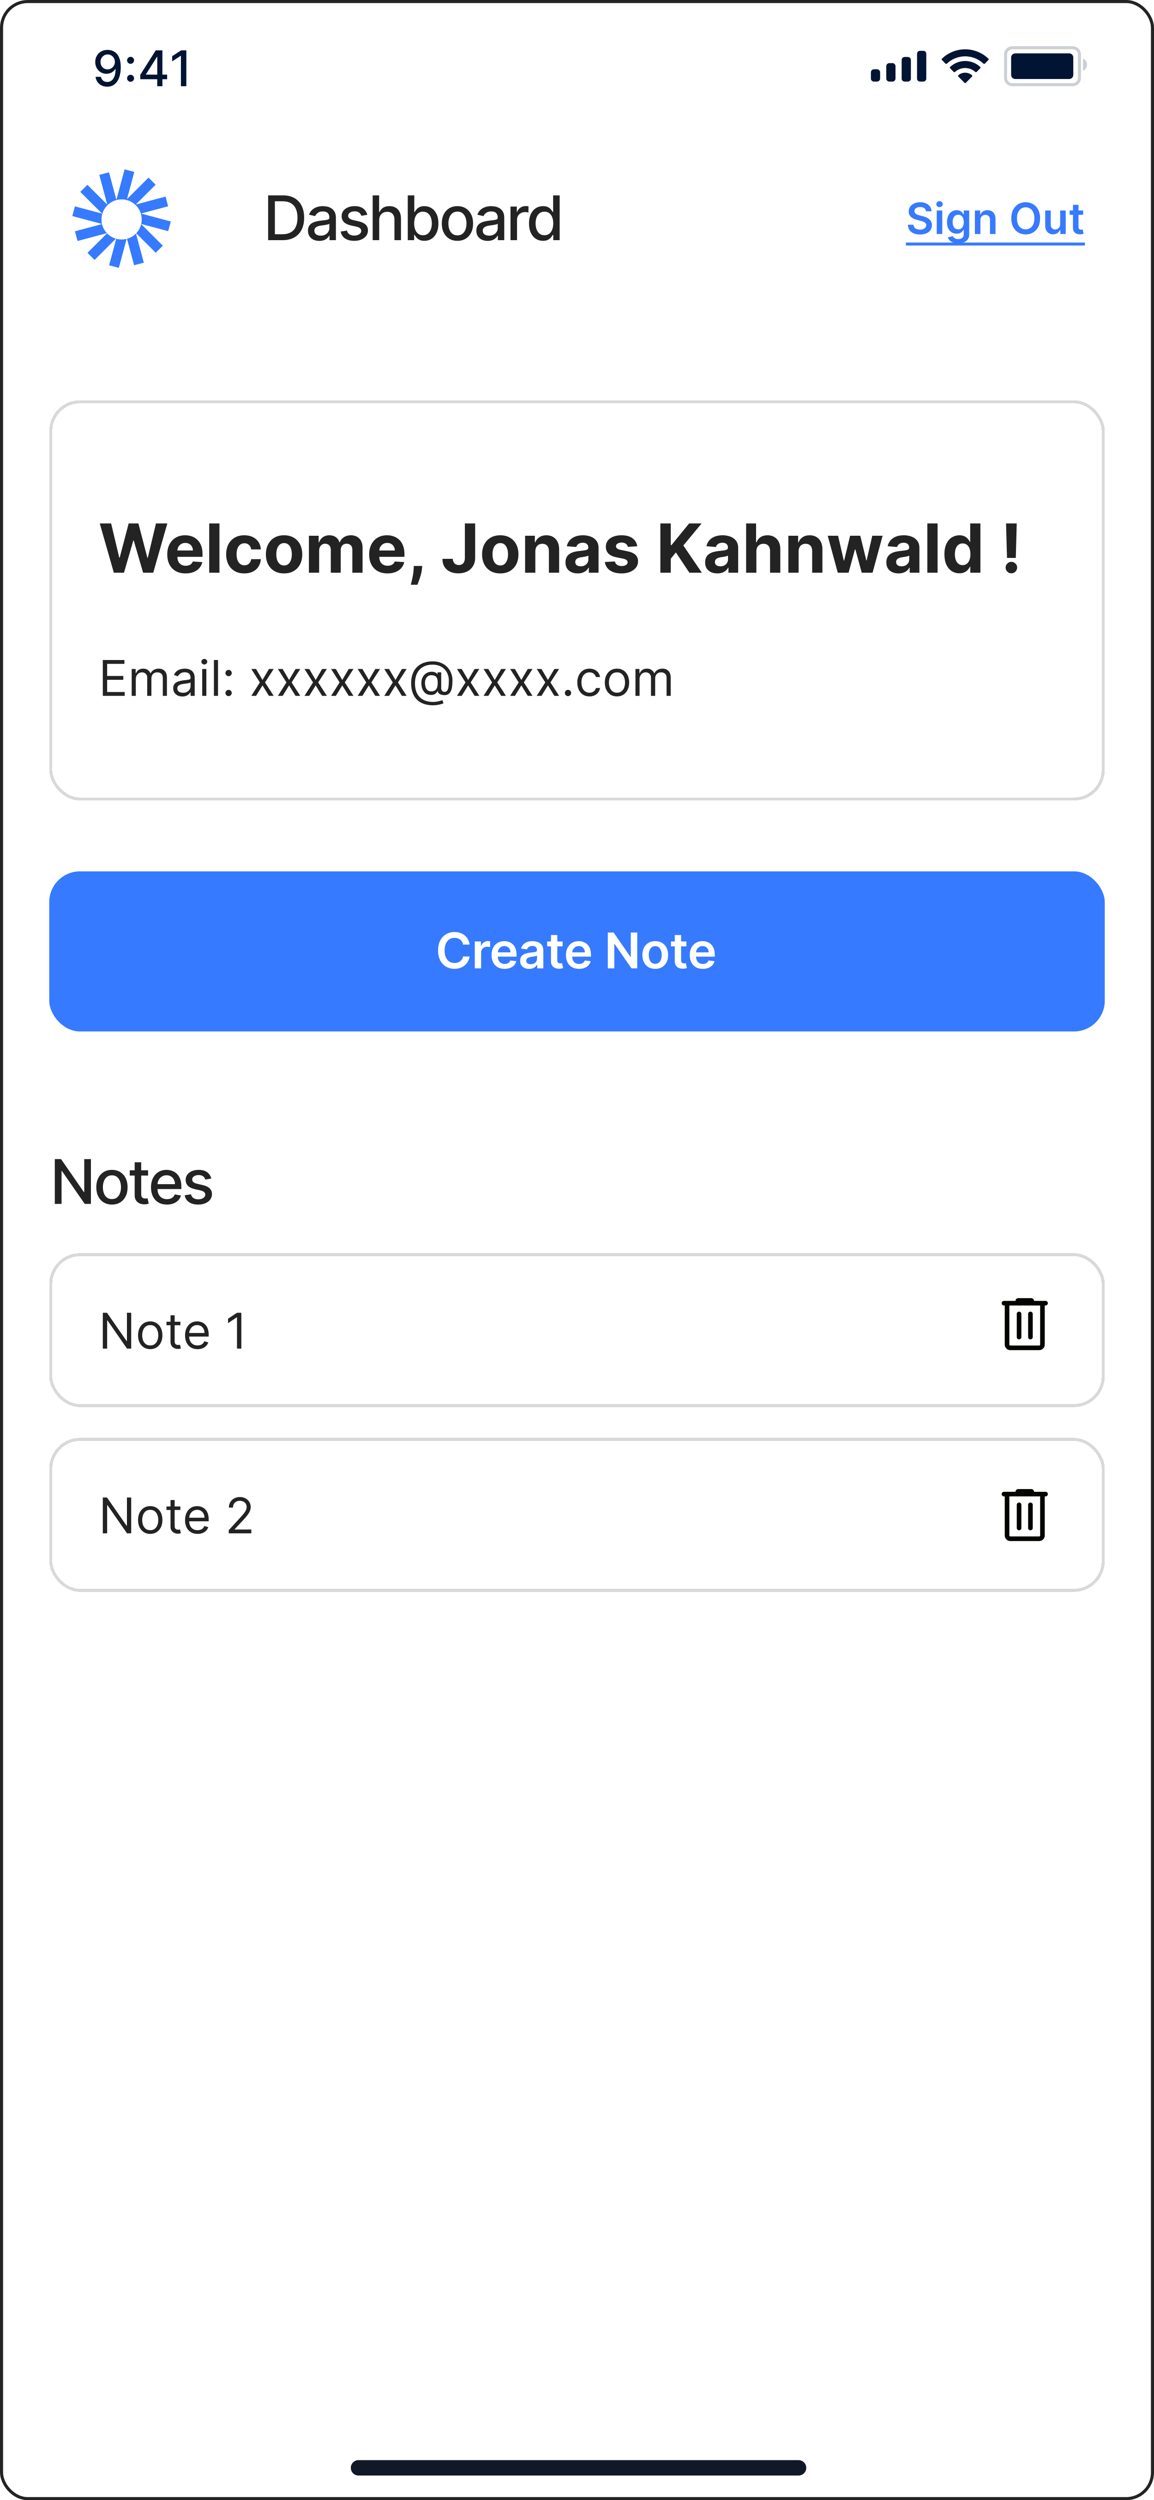 <svg width="375" height="812" viewBox="0 0 375 812" fill="none" xmlns="http://www.w3.org/2000/svg">
<g clip-path="url(#clip0_3358_310)">
<rect width="375" height="812" rx="9" fill="white"/>
<path d="M34.989 16.204C35.508 16.208 36.019 16.303 36.523 16.489C37.026 16.674 37.481 16.977 37.886 17.398C38.295 17.818 38.621 18.386 38.864 19.102C39.11 19.814 39.235 20.701 39.239 21.761C39.239 22.78 39.136 23.688 38.932 24.483C38.727 25.275 38.434 25.943 38.051 26.489C37.672 27.034 37.212 27.449 36.67 27.733C36.129 28.017 35.519 28.159 34.841 28.159C34.148 28.159 33.532 28.023 32.994 27.75C32.456 27.477 32.019 27.1 31.682 26.619C31.345 26.134 31.134 25.578 31.051 24.949H32.784C32.898 25.449 33.129 25.854 33.477 26.165C33.83 26.472 34.284 26.625 34.841 26.625C35.693 26.625 36.358 26.254 36.835 25.511C37.312 24.765 37.553 23.724 37.557 22.386H37.466C37.269 22.712 37.023 22.992 36.727 23.227C36.436 23.462 36.108 23.644 35.744 23.773C35.381 23.901 34.992 23.966 34.58 23.966C33.909 23.966 33.299 23.801 32.75 23.472C32.201 23.142 31.763 22.689 31.438 22.114C31.112 21.538 30.949 20.881 30.949 20.142C30.949 19.407 31.116 18.741 31.449 18.142C31.786 17.544 32.256 17.07 32.858 16.722C33.464 16.369 34.174 16.197 34.989 16.204ZM34.994 17.682C34.551 17.682 34.151 17.792 33.795 18.011C33.443 18.227 33.165 18.521 32.96 18.892C32.756 19.259 32.653 19.669 32.653 20.119C32.653 20.57 32.752 20.979 32.949 21.347C33.15 21.71 33.422 22 33.767 22.216C34.115 22.428 34.513 22.534 34.96 22.534C35.294 22.534 35.604 22.47 35.892 22.341C36.18 22.212 36.432 22.034 36.648 21.807C36.864 21.576 37.032 21.314 37.153 21.023C37.275 20.731 37.335 20.424 37.335 20.102C37.335 19.674 37.233 19.276 37.028 18.909C36.828 18.542 36.551 18.246 36.199 18.023C35.847 17.796 35.445 17.682 34.994 17.682ZM42.433 26.557C42.123 26.557 41.856 26.447 41.632 26.227C41.409 26.004 41.297 25.735 41.297 25.421C41.297 25.11 41.409 24.845 41.632 24.625C41.856 24.401 42.123 24.29 42.433 24.29C42.744 24.29 43.011 24.401 43.234 24.625C43.458 24.845 43.57 25.11 43.57 25.421C43.57 25.629 43.517 25.82 43.41 25.994C43.308 26.165 43.172 26.301 43.001 26.403C42.831 26.506 42.642 26.557 42.433 26.557ZM42.433 20.727C42.123 20.727 41.856 20.617 41.632 20.398C41.409 20.174 41.297 19.905 41.297 19.591C41.297 19.28 41.409 19.015 41.632 18.796C41.856 18.572 42.123 18.46 42.433 18.46C42.744 18.46 43.011 18.572 43.234 18.796C43.458 19.015 43.57 19.28 43.57 19.591C43.57 19.799 43.517 19.991 43.41 20.165C43.308 20.335 43.172 20.472 43.001 20.574C42.831 20.676 42.642 20.727 42.433 20.727ZM45.578 25.727V24.307L50.606 16.364H51.726V18.454H51.016L47.419 24.148V24.239H54.311V25.727H45.578ZM51.095 28V25.296L51.106 24.648V16.364H52.771V28H51.095ZM60.55 16.364V28H58.788V18.125H58.72L55.936 19.943V18.261L58.84 16.364H60.55Z" fill="#021433"/>
<path d="M285 22.5C285.552 22.5 286 22.948 286 23.5V25.5C286 26.052 285.552 26.5 285 26.5H284C283.448 26.5 283 26.052 283 25.5V23.5C283 22.948 283.448 22.5 284 22.5H285ZM290 20.5C290.552 20.5 291 20.948 291 21.5V25.5C291 26.052 290.552 26.5 290 26.5H289C288.448 26.5 288 26.052 288 25.5V21.5C288 20.948 288.448 20.5 289 20.5H290ZM295 18.5C295.552 18.5 296 18.93 296 19.46V25.54C296 26.07 295.552 26.5 295 26.5H294C293.448 26.5 293 26.07 293 25.54V19.46C293 18.93 293.448 18.5 294 18.5H295ZM300 16.5C300.552 16.5 301 16.92 301 17.438V25.562C301 26.08 300.552 26.5 300 26.5H299C298.448 26.5 298 26.08 298 25.562V17.438C298 16.92 298.448 16.5 299 16.5H300Z" fill="#021433"/>
<path d="M311.427 24.418C312.702 23.339 314.571 23.339 315.847 24.418C315.911 24.476 315.947 24.558 315.949 24.645C315.951 24.731 315.917 24.814 315.855 24.875L313.858 26.891C313.8 26.95 313.72 26.982 313.637 26.982C313.554 26.982 313.474 26.95 313.415 26.891L311.417 24.875C311.355 24.814 311.321 24.73 311.323 24.643C311.325 24.557 311.363 24.476 311.427 24.418ZM308.762 21.728C311.51 19.172 315.766 19.172 318.514 21.728C318.576 21.788 318.611 21.871 318.612 21.957C318.613 22.043 318.579 22.126 318.519 22.187L317.364 23.354C317.245 23.474 317.053 23.476 316.931 23.36C316.028 22.543 314.854 22.091 313.637 22.091C312.42 22.091 311.247 22.544 310.345 23.36C310.223 23.476 310.03 23.474 309.911 23.354L308.757 22.187C308.696 22.126 308.662 22.043 308.663 21.957C308.664 21.871 308.7 21.788 308.762 21.728ZM306.097 19.047C310.312 15.008 316.962 15.007 321.177 19.047C321.238 19.107 321.272 19.189 321.272 19.274C321.273 19.36 321.239 19.442 321.179 19.503L320.022 20.67C319.903 20.789 319.711 20.791 319.59 20.673C317.984 19.146 315.853 18.295 313.637 18.295C311.421 18.295 309.289 19.146 307.683 20.673C307.562 20.791 307.369 20.79 307.25 20.67L306.094 19.503C306.033 19.442 305.999 19.36 306 19.274C306.001 19.189 306.036 19.107 306.097 19.047Z" fill="#021433"/>
<path opacity="0.2" d="M328.939 15.5H348.605C349.802 15.5 350.772 16.47 350.772 17.667V25.333C350.772 26.53 349.802 27.5 348.605 27.5H328.939C327.743 27.5 326.772 26.53 326.772 25.333V17.667L326.783 17.445C326.894 16.353 327.817 15.5 328.939 15.5Z" stroke="#021433"/>
<path opacity="0.2" d="M351.922 19V23C352.727 22.661 353.25 21.873 353.25 21C353.25 20.127 352.727 19.339 351.922 19Z" fill="#021433"/>
<path d="M328.572 18.666C328.572 17.93 329.169 17.333 329.906 17.333H347.439C348.175 17.333 348.772 17.93 348.772 18.666V24.33C348.772 25.066 348.175 25.663 347.439 25.663H329.906C329.169 25.663 328.572 25.066 328.572 24.33V18.666Z" fill="#021433"/>
<path fill-rule="evenodd" clip-rule="evenodd" d="M114 801.5C114 800.119 115.119 799 116.5 799H259.5C260.881 799 262 800.119 262 801.5C262 802.881 260.881 804 259.5 804H116.5C115.119 804 114 802.881 114 801.5Z" fill="#111827"/>
<path d="M91.839 78H87.13V63.455H91.988C93.413 63.455 94.637 63.746 95.66 64.328C96.683 64.906 97.466 65.737 98.011 66.821C98.56 67.901 98.835 69.195 98.835 70.706C98.835 72.221 98.558 73.523 98.004 74.612C97.454 75.701 96.659 76.539 95.617 77.126C94.576 77.709 93.316 78 91.839 78ZM89.325 76.082H91.718C92.826 76.082 93.747 75.874 94.481 75.457C95.215 75.036 95.764 74.428 96.129 73.632C96.493 72.832 96.675 71.856 96.675 70.706C96.675 69.565 96.493 68.597 96.129 67.801C95.769 67.006 95.231 66.402 94.516 65.99C93.801 65.578 92.914 65.372 91.853 65.372H89.325V76.082ZM103.768 78.242C103.077 78.242 102.452 78.114 101.893 77.858C101.334 77.597 100.891 77.221 100.565 76.729C100.243 76.236 100.082 75.633 100.082 74.918C100.082 74.302 100.2 73.796 100.437 73.398C100.674 73 100.993 72.685 101.396 72.453C101.798 72.221 102.248 72.046 102.745 71.928C103.242 71.809 103.749 71.719 104.265 71.658C104.918 71.582 105.449 71.52 105.856 71.473C106.263 71.421 106.559 71.338 106.744 71.224C106.928 71.111 107.021 70.926 107.021 70.671V70.621C107.021 70.001 106.846 69.52 106.495 69.179C106.15 68.838 105.633 68.668 104.947 68.668C104.232 68.668 103.668 68.826 103.257 69.144C102.849 69.456 102.568 69.804 102.411 70.188L100.416 69.733C100.652 69.07 100.998 68.535 101.453 68.128C101.912 67.716 102.44 67.418 103.036 67.233C103.633 67.044 104.26 66.949 104.918 66.949C105.354 66.949 105.816 67.001 106.303 67.105C106.796 67.204 107.255 67.389 107.681 67.659C108.112 67.929 108.465 68.315 108.739 68.817C109.014 69.314 109.151 69.96 109.151 70.756V78H107.078V76.508H106.992C106.855 76.783 106.649 77.053 106.374 77.318C106.1 77.583 105.747 77.803 105.316 77.979C104.885 78.154 104.369 78.242 103.768 78.242ZM104.23 76.537C104.817 76.537 105.319 76.421 105.735 76.189C106.157 75.957 106.476 75.654 106.694 75.28C106.917 74.901 107.028 74.496 107.028 74.065V72.659C106.952 72.735 106.805 72.806 106.588 72.872C106.374 72.934 106.131 72.988 105.856 73.035C105.581 73.078 105.314 73.118 105.053 73.156C104.793 73.189 104.575 73.218 104.4 73.242C103.988 73.294 103.612 73.381 103.271 73.504C102.935 73.627 102.665 73.805 102.461 74.037C102.262 74.264 102.163 74.567 102.163 74.946C102.163 75.472 102.357 75.869 102.745 76.139C103.133 76.404 103.628 76.537 104.23 76.537ZM119.355 69.754L117.43 70.095C117.349 69.849 117.222 69.615 117.046 69.392C116.876 69.169 116.644 68.987 116.35 68.845C116.057 68.703 115.69 68.632 115.25 68.632C114.648 68.632 114.146 68.767 113.744 69.037C113.341 69.302 113.14 69.645 113.14 70.067C113.14 70.431 113.275 70.725 113.545 70.947C113.815 71.17 114.25 71.352 114.852 71.494L116.585 71.892C117.589 72.124 118.337 72.481 118.829 72.965C119.321 73.447 119.568 74.075 119.568 74.847C119.568 75.5 119.378 76.082 119 76.594C118.625 77.1 118.102 77.498 117.43 77.787C116.762 78.076 115.988 78.22 115.107 78.22C113.886 78.22 112.889 77.96 112.117 77.439C111.346 76.913 110.872 76.168 110.697 75.202L112.75 74.889C112.877 75.424 113.14 75.829 113.538 76.104C113.936 76.374 114.454 76.508 115.093 76.508C115.789 76.508 116.346 76.364 116.762 76.075C117.179 75.782 117.387 75.424 117.387 75.003C117.387 74.662 117.259 74.376 117.004 74.144C116.753 73.912 116.367 73.736 115.846 73.618L114 73.213C112.982 72.981 112.229 72.612 111.741 72.105C111.258 71.599 111.017 70.957 111.017 70.18C111.017 69.537 111.196 68.973 111.556 68.49C111.916 68.007 112.413 67.631 113.048 67.361C113.682 67.086 114.409 66.949 115.228 66.949C116.407 66.949 117.335 67.204 118.012 67.716C118.689 68.222 119.137 68.902 119.355 69.754ZM123.226 71.523V78H121.103V63.455H123.198V68.867H123.333C123.588 68.279 123.979 67.813 124.505 67.467C125.03 67.122 125.717 66.949 126.564 66.949C127.312 66.949 127.966 67.103 128.524 67.41C129.088 67.718 129.523 68.178 129.831 68.788C130.144 69.394 130.3 70.152 130.3 71.061V78H128.176V71.317C128.176 70.517 127.97 69.896 127.559 69.456C127.147 69.011 126.574 68.788 125.84 68.788C125.338 68.788 124.888 68.895 124.49 69.108C124.097 69.321 123.787 69.633 123.56 70.046C123.337 70.453 123.226 70.945 123.226 71.523ZM132.504 78V63.455H134.628V68.859H134.756C134.879 68.632 135.056 68.369 135.288 68.071C135.52 67.773 135.842 67.512 136.254 67.29C136.666 67.062 137.211 66.949 137.888 66.949C138.768 66.949 139.554 67.171 140.246 67.617C140.937 68.062 141.479 68.703 141.872 69.541C142.27 70.379 142.469 71.388 142.469 72.567C142.469 73.746 142.272 74.757 141.879 75.599C141.486 76.438 140.946 77.084 140.26 77.538C139.573 77.988 138.79 78.213 137.909 78.213C137.246 78.213 136.704 78.102 136.283 77.879C135.866 77.657 135.539 77.396 135.303 77.098C135.066 76.8 134.884 76.535 134.756 76.303H134.578V78H132.504ZM134.585 72.546C134.585 73.312 134.696 73.985 134.919 74.562C135.142 75.14 135.464 75.592 135.885 75.919C136.306 76.241 136.822 76.402 137.433 76.402C138.068 76.402 138.598 76.234 139.024 75.898C139.45 75.557 139.772 75.095 139.99 74.513C140.213 73.93 140.324 73.275 140.324 72.546C140.324 71.826 140.215 71.18 139.997 70.606C139.784 70.034 139.462 69.581 139.031 69.25C138.605 68.919 138.072 68.753 137.433 68.753C136.818 68.753 136.297 68.912 135.871 69.229C135.449 69.546 135.13 69.989 134.912 70.557C134.694 71.125 134.585 71.788 134.585 72.546ZM148.649 78.22C147.626 78.22 146.733 77.986 145.971 77.517C145.209 77.048 144.617 76.392 144.195 75.55C143.774 74.707 143.563 73.722 143.563 72.595C143.563 71.463 143.774 70.474 144.195 69.626C144.617 68.779 145.209 68.121 145.971 67.652C146.733 67.183 147.626 66.949 148.649 66.949C149.671 66.949 150.564 67.183 151.326 67.652C152.088 68.121 152.68 68.779 153.102 69.626C153.523 70.474 153.734 71.463 153.734 72.595C153.734 73.722 153.523 74.707 153.102 75.55C152.68 76.392 152.088 77.048 151.326 77.517C150.564 77.986 149.671 78.22 148.649 78.22ZM148.656 76.438C149.318 76.438 149.868 76.262 150.303 75.912C150.739 75.562 151.061 75.095 151.269 74.513C151.482 73.93 151.589 73.289 151.589 72.588C151.589 71.892 151.482 71.253 151.269 70.671C151.061 70.083 150.739 69.612 150.303 69.257C149.868 68.902 149.318 68.724 148.656 68.724C147.988 68.724 147.434 68.902 146.994 69.257C146.558 69.612 146.234 70.083 146.021 70.671C145.812 71.253 145.708 71.892 145.708 72.588C145.708 73.289 145.812 73.93 146.021 74.513C146.234 75.095 146.558 75.562 146.994 75.912C147.434 76.262 147.988 76.438 148.656 76.438ZM158.479 78.242C157.788 78.242 157.163 78.114 156.604 77.858C156.045 77.597 155.602 77.221 155.276 76.729C154.954 76.236 154.793 75.633 154.793 74.918C154.793 74.302 154.911 73.796 155.148 73.398C155.385 73 155.704 72.685 156.107 72.453C156.509 72.221 156.959 72.046 157.456 71.928C157.953 71.809 158.46 71.719 158.976 71.658C159.629 71.582 160.16 71.52 160.567 71.473C160.974 71.421 161.27 71.338 161.455 71.224C161.639 71.111 161.732 70.926 161.732 70.671V70.621C161.732 70.001 161.556 69.52 161.206 69.179C160.86 68.838 160.344 68.668 159.658 68.668C158.943 68.668 158.379 68.826 157.967 69.144C157.56 69.456 157.279 69.804 157.122 70.188L155.127 69.733C155.363 69.07 155.709 68.535 156.163 68.128C156.623 67.716 157.151 67.418 157.747 67.233C158.344 67.044 158.971 66.949 159.629 66.949C160.065 66.949 160.527 67.001 161.014 67.105C161.507 67.204 161.966 67.389 162.392 67.659C162.823 67.929 163.176 68.315 163.45 68.817C163.725 69.314 163.862 69.96 163.862 70.756V78H161.788V76.508H161.703C161.566 76.783 161.36 77.053 161.085 77.318C160.811 77.583 160.458 77.803 160.027 77.979C159.596 78.154 159.08 78.242 158.479 78.242ZM158.94 76.537C159.528 76.537 160.029 76.421 160.446 76.189C160.868 75.957 161.187 75.654 161.405 75.28C161.628 74.901 161.739 74.496 161.739 74.065V72.659C161.663 72.735 161.516 72.806 161.298 72.872C161.085 72.934 160.842 72.988 160.567 73.035C160.292 73.078 160.025 73.118 159.764 73.156C159.504 73.189 159.286 73.218 159.111 73.242C158.699 73.294 158.323 73.381 157.982 73.504C157.645 73.627 157.376 73.805 157.172 74.037C156.973 74.264 156.874 74.567 156.874 74.946C156.874 75.472 157.068 75.869 157.456 76.139C157.844 76.404 158.339 76.537 158.94 76.537ZM165.891 78V67.091H167.943V68.824H168.057C168.256 68.237 168.606 67.775 169.108 67.439C169.615 67.098 170.188 66.928 170.827 66.928C170.959 66.928 171.116 66.932 171.296 66.942C171.48 66.951 171.625 66.963 171.729 66.977V69.008C171.644 68.985 171.492 68.959 171.274 68.93C171.057 68.897 170.839 68.881 170.621 68.881C170.119 68.881 169.672 68.987 169.279 69.2C168.89 69.409 168.583 69.7 168.355 70.074C168.128 70.443 168.014 70.865 168.014 71.338V78H165.891ZM176.46 78.213C175.579 78.213 174.793 77.988 174.102 77.538C173.415 77.084 172.876 76.438 172.483 75.599C172.094 74.757 171.9 73.746 171.9 72.567C171.9 71.388 172.097 70.379 172.49 69.541C172.887 68.703 173.432 68.062 174.123 67.617C174.814 67.171 175.598 66.949 176.474 66.949C177.151 66.949 177.696 67.062 178.108 67.29C178.524 67.512 178.846 67.773 179.073 68.071C179.305 68.369 179.485 68.632 179.613 68.859H179.741V63.455H181.865V78H179.791V76.303H179.613C179.485 76.535 179.301 76.8 179.059 77.098C178.822 77.396 178.496 77.657 178.079 77.879C177.662 78.102 177.123 78.213 176.46 78.213ZM176.929 76.402C177.539 76.402 178.055 76.241 178.477 75.919C178.903 75.592 179.225 75.14 179.443 74.562C179.665 73.985 179.777 73.312 179.777 72.546C179.777 71.788 179.668 71.125 179.45 70.557C179.232 69.989 178.912 69.546 178.491 69.229C178.07 68.912 177.549 68.753 176.929 68.753C176.289 68.753 175.757 68.919 175.331 69.25C174.904 69.581 174.582 70.034 174.365 70.606C174.152 71.18 174.045 71.826 174.045 72.546C174.045 73.275 174.154 73.93 174.372 74.513C174.59 75.095 174.912 75.557 175.338 75.898C175.769 76.234 176.299 76.402 176.929 76.402Z" fill="#232323"/>
<path d="M29.549 376.455V391H27.532L20.139 380.332H20.004V391H17.809V376.455H19.841L27.241 387.136H27.376V376.455H29.549ZM36.376 391.22C35.353 391.22 34.46 390.986 33.698 390.517C32.936 390.048 32.344 389.393 31.922 388.55C31.501 387.707 31.29 386.722 31.29 385.595C31.29 384.464 31.501 383.474 31.922 382.626C32.344 381.779 32.936 381.121 33.698 380.652C34.46 380.183 35.353 379.949 36.376 379.949C37.398 379.949 38.291 380.183 39.053 380.652C39.815 381.121 40.407 381.779 40.829 382.626C41.25 383.474 41.461 384.464 41.461 385.595C41.461 386.722 41.25 387.707 40.829 388.55C40.407 389.393 39.815 390.048 39.053 390.517C38.291 390.986 37.398 391.22 36.376 391.22ZM36.383 389.438C37.045 389.438 37.595 389.262 38.03 388.912C38.466 388.562 38.788 388.095 38.996 387.513C39.209 386.93 39.316 386.289 39.316 385.588C39.316 384.892 39.209 384.253 38.996 383.67C38.788 383.083 38.466 382.612 38.03 382.257C37.595 381.902 37.045 381.724 36.383 381.724C35.715 381.724 35.161 381.902 34.721 382.257C34.285 382.612 33.961 383.083 33.748 383.67C33.539 384.253 33.435 384.892 33.435 385.588C33.435 386.289 33.539 386.93 33.748 387.513C33.961 388.095 34.285 388.562 34.721 388.912C35.161 389.262 35.715 389.438 36.383 389.438ZM48.123 380.091V381.795H42.165V380.091H48.123ZM43.763 377.477H45.886V387.797C45.886 388.209 45.948 388.519 46.071 388.727C46.194 388.931 46.353 389.071 46.547 389.146C46.746 389.217 46.961 389.253 47.193 389.253C47.364 389.253 47.513 389.241 47.64 389.217C47.768 389.194 47.868 389.175 47.939 389.161L48.322 390.915C48.199 390.962 48.024 391.009 47.797 391.057C47.569 391.109 47.285 391.137 46.944 391.142C46.386 391.152 45.865 391.052 45.382 390.844C44.899 390.635 44.508 390.313 44.21 389.878C43.912 389.442 43.763 388.895 43.763 388.237V377.477ZM54.257 391.22C53.182 391.22 52.257 390.991 51.48 390.531C50.708 390.067 50.112 389.416 49.69 388.578C49.274 387.735 49.065 386.748 49.065 385.616C49.065 384.499 49.274 383.514 49.69 382.662C50.112 381.81 50.699 381.144 51.452 380.666C52.209 380.188 53.095 379.949 54.108 379.949C54.723 379.949 55.32 380.051 55.898 380.254C56.475 380.458 56.994 380.777 57.453 381.213C57.912 381.649 58.275 382.214 58.54 382.911C58.805 383.602 58.937 384.442 58.937 385.432V386.185H50.266V384.594H56.856C56.856 384.035 56.743 383.54 56.516 383.109C56.288 382.674 55.969 382.33 55.557 382.08C55.15 381.829 54.671 381.703 54.122 381.703C53.526 381.703 53.005 381.85 52.56 382.143C52.119 382.432 51.778 382.811 51.537 383.28C51.3 383.744 51.182 384.248 51.182 384.793V386.036C51.182 386.765 51.31 387.385 51.565 387.896C51.826 388.408 52.188 388.798 52.652 389.068C53.116 389.333 53.658 389.466 54.278 389.466C54.681 389.466 55.048 389.409 55.379 389.295C55.711 389.177 55.997 389.002 56.239 388.77C56.48 388.538 56.665 388.251 56.792 387.911L58.803 388.273C58.642 388.865 58.353 389.383 57.936 389.828C57.524 390.268 57.006 390.612 56.381 390.858C55.76 391.099 55.053 391.22 54.257 391.22ZM68.668 382.754L66.744 383.095C66.663 382.849 66.535 382.615 66.36 382.392C66.19 382.17 65.958 381.987 65.664 381.845C65.371 381.703 65.004 381.632 64.563 381.632C63.962 381.632 63.46 381.767 63.057 382.037C62.655 382.302 62.454 382.645 62.454 383.067C62.454 383.431 62.589 383.725 62.859 383.947C63.129 384.17 63.564 384.352 64.165 384.494L65.898 384.892C66.902 385.124 67.65 385.482 68.143 385.964C68.635 386.447 68.881 387.075 68.881 387.847C68.881 388.5 68.692 389.082 68.313 389.594C67.939 390.1 67.416 390.498 66.744 390.787C66.076 391.076 65.302 391.22 64.421 391.22C63.2 391.22 62.203 390.96 61.431 390.439C60.659 389.913 60.186 389.168 60.011 388.202L62.063 387.889C62.191 388.424 62.454 388.829 62.852 389.104C63.249 389.374 63.768 389.509 64.407 389.509C65.103 389.509 65.659 389.364 66.076 389.075C66.493 388.782 66.701 388.424 66.701 388.003C66.701 387.662 66.573 387.375 66.317 387.143C66.067 386.911 65.681 386.736 65.16 386.618L63.313 386.213C62.295 385.981 61.542 385.612 61.055 385.105C60.572 384.598 60.33 383.957 60.33 383.18C60.33 382.536 60.51 381.973 60.87 381.49C61.23 381.007 61.727 380.631 62.361 380.361C62.996 380.086 63.723 379.949 64.542 379.949C65.721 379.949 66.649 380.205 67.326 380.716C68.003 381.223 68.451 381.902 68.668 382.754Z" fill="#232323"/>
<rect x="16" y="283" width="343" height="52" rx="10" fill="#367AFF"/>
<path d="M152.608 306.79H150.483C150.422 306.441 150.311 306.133 150.148 305.864C149.985 305.591 149.782 305.36 149.54 305.17C149.297 304.981 149.021 304.839 148.71 304.744C148.403 304.646 148.072 304.597 147.716 304.597C147.083 304.597 146.523 304.756 146.034 305.074C145.545 305.388 145.163 305.85 144.886 306.46C144.61 307.066 144.472 307.807 144.472 308.682C144.472 309.572 144.61 310.322 144.886 310.932C145.167 311.538 145.549 311.996 146.034 312.307C146.523 312.614 147.081 312.767 147.71 312.767C148.059 312.767 148.384 312.722 148.688 312.631C148.994 312.536 149.269 312.398 149.511 312.216C149.758 312.034 149.964 311.811 150.131 311.545C150.301 311.28 150.419 310.977 150.483 310.636L152.608 310.648C152.528 311.201 152.356 311.72 152.091 312.205C151.83 312.689 151.487 313.117 151.062 313.489C150.638 313.856 150.142 314.144 149.574 314.352C149.006 314.557 148.375 314.659 147.682 314.659C146.659 314.659 145.746 314.422 144.943 313.949C144.14 313.475 143.508 312.792 143.045 311.898C142.583 311.004 142.352 309.932 142.352 308.682C142.352 307.428 142.585 306.356 143.051 305.466C143.517 304.572 144.152 303.888 144.955 303.415C145.758 302.941 146.667 302.705 147.682 302.705C148.33 302.705 148.932 302.795 149.489 302.977C150.045 303.159 150.542 303.426 150.977 303.778C151.413 304.127 151.771 304.555 152.051 305.062C152.335 305.566 152.521 306.142 152.608 306.79ZM154.287 314.5V305.773H156.282V307.227H156.373C156.532 306.723 156.804 306.335 157.191 306.062C157.581 305.786 158.026 305.648 158.526 305.648C158.64 305.648 158.767 305.653 158.907 305.665C159.051 305.672 159.17 305.686 159.265 305.705V307.597C159.178 307.566 159.039 307.54 158.85 307.517C158.664 307.491 158.484 307.477 158.31 307.477C157.935 307.477 157.598 307.559 157.299 307.722C157.003 307.881 156.77 308.102 156.6 308.386C156.429 308.67 156.344 308.998 156.344 309.369V314.5H154.287ZM163.975 314.67C163.1 314.67 162.345 314.489 161.708 314.125C161.076 313.758 160.589 313.239 160.248 312.568C159.907 311.894 159.737 311.1 159.737 310.188C159.737 309.29 159.907 308.502 160.248 307.824C160.593 307.142 161.074 306.612 161.691 306.233C162.309 305.85 163.034 305.659 163.868 305.659C164.405 305.659 164.913 305.746 165.39 305.92C165.871 306.091 166.296 306.356 166.663 306.716C167.034 307.076 167.326 307.534 167.538 308.091C167.75 308.644 167.856 309.303 167.856 310.068V310.699H160.703V309.312H165.885C165.881 308.919 165.796 308.568 165.629 308.261C165.462 307.951 165.229 307.706 164.93 307.528C164.635 307.35 164.29 307.261 163.896 307.261C163.475 307.261 163.106 307.364 162.788 307.568C162.47 307.769 162.222 308.034 162.044 308.364C161.869 308.689 161.78 309.047 161.777 309.438V310.648C161.777 311.155 161.869 311.591 162.055 311.955C162.241 312.314 162.5 312.591 162.833 312.784C163.167 312.973 163.557 313.068 164.004 313.068C164.303 313.068 164.574 313.027 164.816 312.943C165.059 312.856 165.269 312.729 165.447 312.562C165.625 312.396 165.76 312.189 165.85 311.943L167.771 312.159C167.65 312.667 167.419 313.11 167.078 313.489C166.741 313.864 166.309 314.155 165.782 314.364C165.256 314.568 164.653 314.67 163.975 314.67ZM171.948 314.676C171.395 314.676 170.896 314.578 170.453 314.381C170.014 314.18 169.665 313.884 169.408 313.494C169.154 313.104 169.027 312.623 169.027 312.051C169.027 311.559 169.118 311.152 169.3 310.83C169.482 310.508 169.73 310.25 170.044 310.057C170.359 309.864 170.713 309.718 171.107 309.619C171.504 309.517 171.915 309.443 172.34 309.398C172.851 309.345 173.266 309.297 173.584 309.256C173.902 309.21 174.133 309.142 174.277 309.051C174.425 308.956 174.499 308.811 174.499 308.614V308.58C174.499 308.152 174.372 307.82 174.118 307.585C173.864 307.35 173.499 307.233 173.021 307.233C172.518 307.233 172.118 307.343 171.823 307.562C171.531 307.782 171.334 308.042 171.232 308.341L169.311 308.068C169.463 307.538 169.713 307.095 170.061 306.739C170.41 306.379 170.836 306.11 171.34 305.932C171.843 305.75 172.4 305.659 173.01 305.659C173.431 305.659 173.849 305.708 174.266 305.807C174.682 305.905 175.063 306.068 175.408 306.295C175.752 306.519 176.029 306.824 176.237 307.21C176.449 307.597 176.556 308.08 176.556 308.659V314.5H174.578V313.301H174.51C174.385 313.544 174.209 313.771 173.982 313.983C173.758 314.191 173.476 314.36 173.135 314.489C172.798 314.614 172.402 314.676 171.948 314.676ZM172.482 313.165C172.895 313.165 173.252 313.083 173.556 312.92C173.859 312.754 174.091 312.534 174.254 312.261C174.421 311.989 174.504 311.691 174.504 311.369V310.341C174.44 310.394 174.33 310.443 174.175 310.489C174.023 310.534 173.853 310.574 173.663 310.608C173.474 310.642 173.287 310.672 173.101 310.699C172.915 310.725 172.754 310.748 172.618 310.767C172.311 310.809 172.037 310.877 171.794 310.972C171.552 311.066 171.36 311.199 171.22 311.369C171.08 311.536 171.01 311.752 171.01 312.017C171.01 312.396 171.148 312.682 171.425 312.875C171.701 313.068 172.054 313.165 172.482 313.165ZM182.822 305.773V307.364H177.805V305.773H182.822ZM179.043 303.682H181.1V311.875C181.1 312.152 181.142 312.364 181.225 312.511C181.312 312.655 181.426 312.754 181.566 312.807C181.706 312.86 181.861 312.886 182.032 312.886C182.161 312.886 182.278 312.877 182.384 312.858C182.494 312.839 182.577 312.822 182.634 312.807L182.981 314.415C182.871 314.453 182.714 314.494 182.509 314.54C182.308 314.585 182.062 314.612 181.771 314.619C181.255 314.634 180.791 314.557 180.378 314.386C179.966 314.212 179.638 313.943 179.396 313.58C179.157 313.216 179.039 312.761 179.043 312.216V303.682ZM188.152 314.67C187.277 314.67 186.521 314.489 185.885 314.125C185.252 313.758 184.765 313.239 184.424 312.568C184.084 311.894 183.913 311.1 183.913 310.188C183.913 309.29 184.084 308.502 184.424 307.824C184.769 307.142 185.25 306.612 185.868 306.233C186.485 305.85 187.21 305.659 188.044 305.659C188.582 305.659 189.089 305.746 189.566 305.92C190.048 306.091 190.472 306.356 190.839 306.716C191.21 307.076 191.502 307.534 191.714 308.091C191.926 308.644 192.032 309.303 192.032 310.068V310.699H184.879V309.312H190.061C190.057 308.919 189.972 308.568 189.805 308.261C189.638 307.951 189.405 307.706 189.106 307.528C188.811 307.35 188.466 307.261 188.072 307.261C187.652 307.261 187.282 307.364 186.964 307.568C186.646 307.769 186.398 308.034 186.22 308.364C186.046 308.689 185.957 309.047 185.953 309.438V310.648C185.953 311.155 186.046 311.591 186.231 311.955C186.417 312.314 186.676 312.591 187.01 312.784C187.343 312.973 187.733 313.068 188.18 313.068C188.479 313.068 188.75 313.027 188.993 312.943C189.235 312.856 189.445 312.729 189.623 312.562C189.801 312.396 189.936 312.189 190.027 311.943L191.947 312.159C191.826 312.667 191.595 313.11 191.254 313.489C190.917 313.864 190.485 314.155 189.959 314.364C189.432 314.568 188.83 314.67 188.152 314.67ZM207.075 302.864V314.5H205.2L199.717 306.574H199.62V314.5H197.512V302.864H199.398L204.876 310.795H204.978V302.864H207.075ZM212.927 314.67C212.075 314.67 211.336 314.483 210.711 314.108C210.086 313.733 209.602 313.208 209.257 312.534C208.916 311.86 208.746 311.072 208.746 310.17C208.746 309.269 208.916 308.479 209.257 307.801C209.602 307.123 210.086 306.597 210.711 306.222C211.336 305.847 212.075 305.659 212.927 305.659C213.78 305.659 214.518 305.847 215.143 306.222C215.768 306.597 216.251 307.123 216.592 307.801C216.937 308.479 217.109 309.269 217.109 310.17C217.109 311.072 216.937 311.86 216.592 312.534C216.251 313.208 215.768 313.733 215.143 314.108C214.518 314.483 213.78 314.67 212.927 314.67ZM212.939 313.023C213.401 313.023 213.787 312.896 214.098 312.642C214.408 312.384 214.64 312.04 214.791 311.608C214.946 311.176 215.024 310.695 215.024 310.165C215.024 309.631 214.946 309.148 214.791 308.716C214.64 308.28 214.408 307.934 214.098 307.676C213.787 307.419 213.401 307.29 212.939 307.29C212.465 307.29 212.071 307.419 211.757 307.676C211.446 307.934 211.213 308.28 211.058 308.716C210.907 309.148 210.831 309.631 210.831 310.165C210.831 310.695 210.907 311.176 211.058 311.608C211.213 312.04 211.446 312.384 211.757 312.642C212.071 312.896 212.465 313.023 212.939 313.023ZM223.053 305.773V307.364H218.036V305.773H223.053ZM219.274 303.682H221.331V311.875C221.331 312.152 221.373 312.364 221.456 312.511C221.543 312.655 221.657 312.754 221.797 312.807C221.937 312.86 222.093 312.886 222.263 312.886C222.392 312.886 222.509 312.877 222.615 312.858C222.725 312.839 222.809 312.822 222.865 312.807L223.212 314.415C223.102 314.453 222.945 314.494 222.74 314.54C222.54 314.585 222.293 314.612 222.002 314.619C221.487 314.634 221.023 314.557 220.61 314.386C220.197 314.212 219.869 313.943 219.627 313.58C219.388 313.216 219.271 312.761 219.274 312.216V303.682ZM228.383 314.67C227.508 314.67 226.752 314.489 226.116 314.125C225.483 313.758 224.997 313.239 224.656 312.568C224.315 311.894 224.144 311.1 224.144 310.188C224.144 309.29 224.315 308.502 224.656 307.824C225 307.142 225.481 306.612 226.099 306.233C226.716 305.85 227.442 305.659 228.275 305.659C228.813 305.659 229.32 305.746 229.798 305.92C230.279 306.091 230.703 306.356 231.07 306.716C231.442 307.076 231.733 307.534 231.945 308.091C232.158 308.644 232.264 309.303 232.264 310.068V310.699H225.11V309.312H230.292C230.288 308.919 230.203 308.568 230.036 308.261C229.87 307.951 229.637 307.706 229.338 307.528C229.042 307.35 228.697 307.261 228.303 307.261C227.883 307.261 227.514 307.364 227.195 307.568C226.877 307.769 226.629 308.034 226.451 308.364C226.277 308.689 226.188 309.047 226.184 309.438V310.648C226.184 311.155 226.277 311.591 226.463 311.955C226.648 312.314 226.908 312.591 227.241 312.784C227.574 312.973 227.964 313.068 228.411 313.068C228.711 313.068 228.981 313.027 229.224 312.943C229.466 312.856 229.677 312.729 229.855 312.562C230.033 312.396 230.167 312.189 230.258 311.943L232.178 312.159C232.057 312.667 231.826 313.11 231.485 313.489C231.148 313.864 230.716 314.155 230.19 314.364C229.663 314.568 229.061 314.67 228.383 314.67Z" fill="white"/>
<path d="M43.642 55.843L40.485 55L37.825 64.896L35.423 55.962L32.266 56.805L34.861 66.457L28.397 60.015L26.085 62.319L33.176 69.385L24.346 67.027L23.5 70.173L33.148 72.75C33.037 72.275 32.979 71.78 32.979 71.272C32.979 67.674 35.906 64.757 39.516 64.757C43.126 64.757 46.053 67.674 46.053 71.272C46.053 71.777 45.995 72.269 45.886 72.74L54.654 75.082L55.5 71.935L45.814 69.349L54.644 66.991L53.798 63.844L44.113 66.431L50.577 59.989L48.266 57.685L41.274 64.654L43.642 55.843Z" fill="#367AFF"/>
<path d="M45.878 72.777C45.607 73.918 45.035 74.942 44.251 75.763L50.603 82.094L52.914 79.79L45.878 72.777Z" fill="#367AFF"/>
<path d="M44.187 75.829C43.394 76.637 42.391 77.24 41.266 77.55L43.578 86.147L46.735 85.304L44.187 75.829Z" fill="#367AFF"/>
<path d="M41.148 77.582C40.626 77.716 40.08 77.787 39.516 77.787C38.912 77.787 38.327 77.705 37.772 77.552L35.459 86.157L38.616 87L41.148 77.582Z" fill="#367AFF"/>
<path d="M37.661 77.521C36.553 77.195 35.568 76.584 34.791 75.774L28.423 82.12L30.734 84.423L37.661 77.521Z" fill="#367AFF"/>
<path d="M34.738 75.718C33.974 74.903 33.417 73.892 33.152 72.769L24.356 75.118L25.202 78.264L34.738 75.718Z" fill="#367AFF"/>
<g filter="url(#filter0_d_3358_310)">
<rect x="16.5" y="128.5" width="342" height="129" rx="9.5" stroke="#D9D9D9" shape-rendering="crispEdges"/>
<path d="M36.992 184L32.414 168H36.109L38.758 179.117H38.891L41.812 168H44.977L47.891 179.141H48.031L50.68 168H54.375L49.797 184H46.5L43.453 173.539H43.328L40.289 184H36.992ZM60.303 184.234C59.068 184.234 58.006 183.984 57.115 183.484C56.23 182.979 55.547 182.266 55.068 181.344C54.589 180.417 54.35 179.32 54.35 178.055C54.35 176.82 54.589 175.737 55.068 174.805C55.547 173.872 56.222 173.146 57.092 172.625C57.967 172.104 58.993 171.844 60.17 171.844C60.962 171.844 61.699 171.971 62.381 172.227C63.068 172.477 63.667 172.854 64.178 173.359C64.693 173.865 65.094 174.5 65.381 175.266C65.667 176.026 65.811 176.917 65.811 177.937V178.852H55.678V176.789H62.678C62.678 176.31 62.574 175.885 62.365 175.516C62.157 175.146 61.868 174.857 61.498 174.648C61.133 174.435 60.709 174.328 60.225 174.328C59.719 174.328 59.272 174.445 58.881 174.68C58.495 174.909 58.193 175.219 57.975 175.609C57.756 175.995 57.644 176.424 57.639 176.898V178.859C57.639 179.453 57.748 179.966 57.967 180.398C58.191 180.831 58.506 181.164 58.912 181.398C59.318 181.633 59.8 181.75 60.357 181.75C60.727 181.75 61.066 181.698 61.373 181.594C61.68 181.49 61.943 181.333 62.162 181.125C62.381 180.917 62.547 180.661 62.662 180.359L65.74 180.562C65.584 181.302 65.264 181.948 64.779 182.5C64.3 183.047 63.68 183.474 62.92 183.781C62.165 184.083 61.292 184.234 60.303 184.234ZM71.311 168V184H67.982V168H71.311ZM79.398 184.234C78.169 184.234 77.112 183.974 76.227 183.453C75.346 182.927 74.669 182.198 74.195 181.266C73.727 180.333 73.492 179.26 73.492 178.047C73.492 176.818 73.729 175.74 74.203 174.812C74.682 173.88 75.362 173.154 76.242 172.633C77.122 172.107 78.169 171.844 79.383 171.844C80.43 171.844 81.346 172.034 82.133 172.414C82.919 172.794 83.542 173.328 84 174.016C84.458 174.703 84.711 175.51 84.758 176.438H81.617C81.529 175.839 81.294 175.357 80.914 174.992C80.539 174.622 80.047 174.437 79.438 174.437C78.922 174.437 78.471 174.578 78.086 174.859C77.706 175.135 77.409 175.539 77.195 176.07C76.982 176.602 76.875 177.245 76.875 178C76.875 178.766 76.979 179.417 77.188 179.953C77.401 180.49 77.701 180.898 78.086 181.18C78.471 181.461 78.922 181.602 79.438 181.602C79.818 181.602 80.159 181.523 80.461 181.367C80.768 181.211 81.021 180.984 81.219 180.687C81.422 180.385 81.555 180.023 81.617 179.602H84.758C84.706 180.518 84.456 181.326 84.008 182.023C83.565 182.716 82.953 183.258 82.172 183.648C81.391 184.039 80.466 184.234 79.398 184.234ZM92.311 184.234C91.097 184.234 90.047 183.977 89.162 183.461C88.282 182.94 87.602 182.216 87.123 181.289C86.644 180.357 86.404 179.276 86.404 178.047C86.404 176.807 86.644 175.724 87.123 174.797C87.602 173.865 88.282 173.141 89.162 172.625C90.047 172.104 91.097 171.844 92.311 171.844C93.524 171.844 94.571 172.104 95.451 172.625C96.337 173.141 97.019 173.865 97.498 174.797C97.977 175.724 98.217 176.807 98.217 178.047C98.217 179.276 97.977 180.357 97.498 181.289C97.019 182.216 96.337 182.94 95.451 183.461C94.571 183.977 93.524 184.234 92.311 184.234ZM92.326 181.656C92.878 181.656 93.339 181.5 93.709 181.188C94.079 180.87 94.357 180.437 94.545 179.891C94.738 179.344 94.834 178.721 94.834 178.023C94.834 177.326 94.738 176.703 94.545 176.156C94.357 175.609 94.079 175.177 93.709 174.859C93.339 174.542 92.878 174.383 92.326 174.383C91.769 174.383 91.3 174.542 90.92 174.859C90.545 175.177 90.261 175.609 90.068 176.156C89.881 176.703 89.787 177.326 89.787 178.023C89.787 178.721 89.881 179.344 90.068 179.891C90.261 180.437 90.545 180.87 90.92 181.188C91.3 181.5 91.769 181.656 92.326 181.656ZM100.381 184V172H103.553V174.117H103.693C103.943 173.414 104.36 172.859 104.943 172.453C105.527 172.047 106.225 171.844 107.037 171.844C107.86 171.844 108.561 172.049 109.139 172.461C109.717 172.867 110.102 173.419 110.295 174.117H110.42C110.665 173.43 111.107 172.88 111.748 172.469C112.394 172.052 113.157 171.844 114.037 171.844C115.157 171.844 116.066 172.201 116.764 172.914C117.467 173.622 117.818 174.628 117.818 175.93V184H114.498V176.586C114.498 175.919 114.321 175.419 113.967 175.086C113.613 174.753 113.17 174.586 112.639 174.586C112.035 174.586 111.563 174.779 111.225 175.164C110.886 175.544 110.717 176.047 110.717 176.672V184H107.49V176.516C107.49 175.927 107.321 175.458 106.982 175.109C106.649 174.76 106.209 174.586 105.662 174.586C105.292 174.586 104.959 174.68 104.662 174.867C104.37 175.049 104.139 175.307 103.967 175.641C103.795 175.969 103.709 176.354 103.709 176.797V184H100.381ZM125.916 184.234C124.682 184.234 123.619 183.984 122.729 183.484C121.843 182.979 121.161 182.266 120.682 181.344C120.202 180.417 119.963 179.32 119.963 178.055C119.963 176.82 120.202 175.737 120.682 174.805C121.161 173.872 121.835 173.146 122.705 172.625C123.58 172.104 124.606 171.844 125.783 171.844C126.575 171.844 127.312 171.971 127.994 172.227C128.682 172.477 129.281 172.854 129.791 173.359C130.307 173.865 130.708 174.5 130.994 175.266C131.281 176.026 131.424 176.917 131.424 177.937V178.852H121.291V176.789H128.291C128.291 176.31 128.187 175.885 127.979 175.516C127.77 175.146 127.481 174.857 127.111 174.648C126.747 174.435 126.322 174.328 125.838 174.328C125.333 174.328 124.885 174.445 124.494 174.68C124.109 174.909 123.807 175.219 123.588 175.609C123.369 175.995 123.257 176.424 123.252 176.898V178.859C123.252 179.453 123.361 179.966 123.58 180.398C123.804 180.831 124.119 181.164 124.525 181.398C124.932 181.633 125.413 181.75 125.971 181.75C126.34 181.75 126.679 181.698 126.986 181.594C127.294 181.49 127.557 181.333 127.775 181.125C127.994 180.917 128.161 180.661 128.275 180.359L131.354 180.562C131.197 181.302 130.877 181.948 130.393 182.5C129.913 183.047 129.294 183.474 128.533 183.781C127.778 184.083 126.906 184.234 125.916 184.234ZM137.213 181.812L137.127 182.672C137.059 183.359 136.929 184.044 136.736 184.727C136.549 185.414 136.351 186.036 136.143 186.594C135.939 187.151 135.775 187.589 135.65 187.906H133.494C133.572 187.599 133.679 187.169 133.814 186.617C133.95 186.07 134.077 185.456 134.197 184.773C134.317 184.091 134.393 183.396 134.424 182.687L134.463 181.812H137.213ZM151.064 168H154.408V179.156C154.408 180.187 154.176 181.083 153.713 181.844C153.255 182.604 152.617 183.19 151.799 183.602C150.981 184.013 150.031 184.219 148.947 184.219C147.984 184.219 147.109 184.049 146.322 183.711C145.541 183.367 144.921 182.846 144.463 182.148C144.005 181.445 143.778 180.562 143.783 179.5H147.15C147.161 179.922 147.247 180.284 147.408 180.586C147.575 180.883 147.801 181.112 148.088 181.273C148.38 181.43 148.723 181.508 149.119 181.508C149.536 181.508 149.887 181.419 150.174 181.242C150.465 181.06 150.687 180.794 150.838 180.445C150.989 180.096 151.064 179.667 151.064 179.156V168ZM162.564 184.234C161.351 184.234 160.301 183.977 159.416 183.461C158.536 182.94 157.856 182.216 157.377 181.289C156.898 180.357 156.658 179.276 156.658 178.047C156.658 176.807 156.898 175.724 157.377 174.797C157.856 173.865 158.536 173.141 159.416 172.625C160.301 172.104 161.351 171.844 162.564 171.844C163.778 171.844 164.825 172.104 165.705 172.625C166.59 173.141 167.273 173.865 167.752 174.797C168.231 175.724 168.471 176.807 168.471 178.047C168.471 179.276 168.231 180.357 167.752 181.289C167.273 182.216 166.59 182.94 165.705 183.461C164.825 183.977 163.778 184.234 162.564 184.234ZM162.58 181.656C163.132 181.656 163.593 181.5 163.963 181.188C164.333 180.87 164.611 180.437 164.799 179.891C164.992 179.344 165.088 178.721 165.088 178.023C165.088 177.326 164.992 176.703 164.799 176.156C164.611 175.609 164.333 175.177 163.963 174.859C163.593 174.542 163.132 174.383 162.58 174.383C162.023 174.383 161.554 174.542 161.174 174.859C160.799 175.177 160.515 175.609 160.322 176.156C160.135 176.703 160.041 177.326 160.041 178.023C160.041 178.721 160.135 179.344 160.322 179.891C160.515 180.437 160.799 180.87 161.174 181.188C161.554 181.5 162.023 181.656 162.58 181.656ZM173.963 177.063V184H170.635V172H173.807V174.117H173.947C174.213 173.419 174.658 172.867 175.283 172.461C175.908 172.049 176.666 171.844 177.557 171.844C178.39 171.844 179.117 172.026 179.736 172.391C180.356 172.755 180.838 173.276 181.182 173.953C181.525 174.625 181.697 175.427 181.697 176.359V184H178.369V176.953C178.374 176.219 178.187 175.646 177.807 175.234C177.426 174.818 176.903 174.609 176.236 174.609C175.788 174.609 175.393 174.706 175.049 174.898C174.71 175.091 174.445 175.372 174.252 175.742C174.064 176.107 173.968 176.547 173.963 177.063ZM187.742 184.227C186.977 184.227 186.294 184.094 185.695 183.828C185.096 183.557 184.622 183.159 184.273 182.633C183.93 182.102 183.758 181.44 183.758 180.648C183.758 179.982 183.88 179.422 184.125 178.969C184.37 178.516 184.703 178.151 185.125 177.875C185.547 177.599 186.026 177.391 186.563 177.25C187.104 177.109 187.672 177.01 188.266 176.953C188.964 176.88 189.526 176.812 189.953 176.75C190.38 176.682 190.69 176.583 190.883 176.453C191.076 176.323 191.172 176.13 191.172 175.875V175.828C191.172 175.333 191.016 174.951 190.703 174.68C190.396 174.409 189.958 174.273 189.391 174.273C188.792 174.273 188.315 174.406 187.961 174.672C187.607 174.932 187.372 175.26 187.258 175.656L184.18 175.406C184.336 174.677 184.643 174.047 185.102 173.516C185.56 172.979 186.151 172.568 186.875 172.281C187.604 171.99 188.448 171.844 189.406 171.844C190.073 171.844 190.711 171.922 191.32 172.078C191.935 172.234 192.479 172.477 192.953 172.805C193.432 173.133 193.81 173.555 194.086 174.07C194.362 174.581 194.5 175.193 194.5 175.906V184H191.344V182.336H191.25C191.057 182.711 190.799 183.042 190.477 183.328C190.154 183.609 189.766 183.831 189.313 183.992C188.859 184.148 188.336 184.227 187.742 184.227ZM188.695 181.93C189.185 181.93 189.617 181.833 189.992 181.641C190.367 181.443 190.661 181.177 190.875 180.844C191.089 180.51 191.195 180.133 191.195 179.711V178.438C191.091 178.505 190.948 178.568 190.766 178.625C190.589 178.677 190.388 178.727 190.164 178.773C189.94 178.815 189.716 178.854 189.492 178.891C189.268 178.922 189.065 178.951 188.883 178.977C188.492 179.034 188.151 179.125 187.859 179.25C187.568 179.375 187.341 179.544 187.18 179.758C187.018 179.966 186.938 180.227 186.938 180.539C186.938 180.992 187.102 181.339 187.43 181.578C187.763 181.812 188.185 181.93 188.695 181.93ZM207.066 175.422L204.02 175.609C203.967 175.349 203.855 175.115 203.684 174.906C203.512 174.693 203.285 174.523 203.004 174.398C202.728 174.268 202.397 174.203 202.012 174.203C201.496 174.203 201.061 174.312 200.707 174.531C200.353 174.745 200.176 175.031 200.176 175.391C200.176 175.677 200.29 175.919 200.52 176.117C200.749 176.315 201.142 176.474 201.699 176.594L203.871 177.031C205.038 177.271 205.908 177.656 206.48 178.187C207.053 178.719 207.34 179.417 207.34 180.281C207.34 181.068 207.108 181.758 206.645 182.352C206.186 182.945 205.556 183.409 204.754 183.742C203.957 184.07 203.038 184.234 201.996 184.234C200.408 184.234 199.142 183.904 198.199 183.242C197.262 182.576 196.712 181.669 196.551 180.523L199.824 180.352C199.923 180.836 200.163 181.206 200.543 181.461C200.923 181.711 201.41 181.836 202.004 181.836C202.587 181.836 203.056 181.724 203.41 181.5C203.77 181.271 203.952 180.977 203.957 180.617C203.952 180.315 203.824 180.068 203.574 179.875C203.324 179.677 202.939 179.526 202.418 179.422L200.34 179.008C199.168 178.773 198.296 178.367 197.723 177.789C197.155 177.211 196.871 176.474 196.871 175.578C196.871 174.807 197.079 174.143 197.496 173.586C197.918 173.029 198.509 172.599 199.27 172.297C200.035 171.995 200.931 171.844 201.957 171.844C203.473 171.844 204.665 172.164 205.535 172.805C206.41 173.445 206.921 174.318 207.066 175.422ZM214.59 184V168H217.973V175.055H218.184L223.941 168H227.996L222.059 175.164L228.066 184H224.02L219.637 177.422L217.973 179.453V184H214.59ZM233.117 184.227C232.352 184.227 231.669 184.094 231.07 183.828C230.471 183.557 229.997 183.159 229.648 182.633C229.305 182.102 229.133 181.44 229.133 180.648C229.133 179.982 229.255 179.422 229.5 178.969C229.745 178.516 230.078 178.151 230.5 177.875C230.922 177.599 231.401 177.391 231.938 177.25C232.479 177.109 233.047 177.01 233.641 176.953C234.339 176.88 234.901 176.812 235.328 176.75C235.755 176.682 236.065 176.583 236.258 176.453C236.451 176.323 236.547 176.13 236.547 175.875V175.828C236.547 175.333 236.391 174.951 236.078 174.68C235.771 174.409 235.333 174.273 234.766 174.273C234.167 174.273 233.69 174.406 233.336 174.672C232.982 174.932 232.747 175.26 232.633 175.656L229.555 175.406C229.711 174.677 230.018 174.047 230.477 173.516C230.935 172.979 231.526 172.568 232.25 172.281C232.979 171.99 233.823 171.844 234.781 171.844C235.448 171.844 236.086 171.922 236.695 172.078C237.31 172.234 237.854 172.477 238.328 172.805C238.807 173.133 239.185 173.555 239.461 174.07C239.737 174.581 239.875 175.193 239.875 175.906V184H236.719V182.336H236.625C236.432 182.711 236.174 183.042 235.852 183.328C235.529 183.609 235.141 183.831 234.688 183.992C234.234 184.148 233.711 184.227 233.117 184.227ZM234.07 181.93C234.56 181.93 234.992 181.833 235.367 181.641C235.742 181.443 236.036 181.177 236.25 180.844C236.464 180.51 236.57 180.133 236.57 179.711V178.438C236.466 178.505 236.323 178.568 236.141 178.625C235.964 178.677 235.763 178.727 235.539 178.773C235.315 178.815 235.091 178.854 234.867 178.891C234.643 178.922 234.44 178.951 234.258 178.977C233.867 179.034 233.526 179.125 233.234 179.25C232.943 179.375 232.716 179.544 232.555 179.758C232.393 179.966 232.313 180.227 232.313 180.539C232.313 180.992 232.477 181.339 232.805 181.578C233.138 181.812 233.56 181.93 234.07 181.93ZM245.785 177.063V184H242.457V168H245.691V174.117H245.832C246.103 173.409 246.54 172.854 247.145 172.453C247.749 172.047 248.507 171.844 249.418 171.844C250.251 171.844 250.978 172.026 251.598 172.391C252.223 172.75 252.707 173.268 253.051 173.945C253.4 174.617 253.572 175.422 253.566 176.359V184H250.238V176.953C250.243 176.214 250.056 175.638 249.676 175.227C249.301 174.815 248.775 174.609 248.098 174.609C247.645 174.609 247.243 174.706 246.895 174.898C246.551 175.091 246.28 175.372 246.082 175.742C245.889 176.107 245.79 176.547 245.785 177.063ZM259.514 177.063V184H256.186V172H259.357V174.117H259.498C259.764 173.419 260.209 172.867 260.834 172.461C261.459 172.049 262.217 171.844 263.107 171.844C263.941 171.844 264.667 172.026 265.287 172.391C265.907 172.755 266.389 173.276 266.732 173.953C267.076 174.625 267.248 175.427 267.248 176.359V184H263.92V176.953C263.925 176.219 263.738 175.646 263.357 175.234C262.977 174.818 262.454 174.609 261.787 174.609C261.339 174.609 260.943 174.706 260.6 174.898C260.261 175.091 259.995 175.372 259.803 175.742C259.615 176.107 259.519 176.547 259.514 177.063ZM272.238 184L268.973 172H272.34L274.199 180.062H274.309L276.246 172H279.551L281.52 180.016H281.621L283.449 172H286.809L283.551 184H280.027L277.965 176.453H277.816L275.754 184H272.238ZM292.006 184.227C291.24 184.227 290.558 184.094 289.959 183.828C289.36 183.557 288.886 183.159 288.537 182.633C288.193 182.102 288.021 181.44 288.021 180.648C288.021 179.982 288.144 179.422 288.389 178.969C288.633 178.516 288.967 178.151 289.389 177.875C289.811 177.599 290.29 177.391 290.826 177.25C291.368 177.109 291.936 177.01 292.529 176.953C293.227 176.88 293.79 176.812 294.217 176.75C294.644 176.682 294.954 176.583 295.146 176.453C295.339 176.323 295.436 176.13 295.436 175.875V175.828C295.436 175.333 295.279 174.951 294.967 174.68C294.66 174.409 294.222 174.273 293.654 174.273C293.055 174.273 292.579 174.406 292.225 174.672C291.87 174.932 291.636 175.26 291.521 175.656L288.443 175.406C288.6 174.677 288.907 174.047 289.365 173.516C289.824 172.979 290.415 172.568 291.139 172.281C291.868 171.99 292.712 171.844 293.67 171.844C294.337 171.844 294.975 171.922 295.584 172.078C296.199 172.234 296.743 172.477 297.217 172.805C297.696 173.133 298.074 173.555 298.35 174.07C298.626 174.581 298.764 175.193 298.764 175.906V184H295.607V182.336H295.514C295.321 182.711 295.063 183.042 294.74 183.328C294.417 183.609 294.029 183.831 293.576 183.992C293.123 184.148 292.6 184.227 292.006 184.227ZM292.959 181.93C293.449 181.93 293.881 181.833 294.256 181.641C294.631 181.443 294.925 181.177 295.139 180.844C295.352 180.51 295.459 180.133 295.459 179.711V178.438C295.355 178.505 295.212 178.568 295.029 178.625C294.852 178.677 294.652 178.727 294.428 178.773C294.204 178.815 293.98 178.854 293.756 178.891C293.532 178.922 293.329 178.951 293.146 178.977C292.756 179.034 292.415 179.125 292.123 179.25C291.831 179.375 291.605 179.544 291.443 179.758C291.282 179.966 291.201 180.227 291.201 180.539C291.201 180.992 291.365 181.339 291.693 181.578C292.027 181.812 292.449 181.93 292.959 181.93ZM304.674 168V184H301.346V168H304.674ZM311.762 184.195C310.85 184.195 310.025 183.961 309.285 183.492C308.551 183.018 307.967 182.323 307.535 181.406C307.108 180.484 306.895 179.354 306.895 178.016C306.895 176.641 307.116 175.497 307.559 174.586C308.001 173.669 308.59 172.984 309.324 172.531C310.064 172.073 310.874 171.844 311.754 171.844C312.426 171.844 312.986 171.958 313.434 172.188C313.887 172.411 314.251 172.693 314.527 173.031C314.809 173.365 315.022 173.693 315.168 174.016H315.27V168H318.59V184H315.309V182.078H315.168C315.012 182.411 314.79 182.742 314.504 183.07C314.223 183.393 313.855 183.661 313.402 183.875C312.954 184.089 312.408 184.195 311.762 184.195ZM312.816 181.547C313.353 181.547 313.806 181.401 314.176 181.109C314.551 180.812 314.837 180.398 315.035 179.867C315.238 179.336 315.34 178.714 315.34 178C315.34 177.286 315.241 176.667 315.043 176.141C314.845 175.615 314.559 175.208 314.184 174.922C313.809 174.635 313.353 174.492 312.816 174.492C312.27 174.492 311.809 174.641 311.434 174.937C311.059 175.234 310.775 175.646 310.582 176.172C310.389 176.698 310.293 177.307 310.293 178C310.293 178.698 310.389 179.315 310.582 179.852C310.78 180.383 311.064 180.799 311.434 181.102C311.809 181.398 312.27 181.547 312.816 181.547ZM330.395 168L330.09 179.203H327.23L326.918 168H330.395ZM328.66 184.203C328.145 184.203 327.702 184.021 327.332 183.656C326.962 183.286 326.78 182.844 326.785 182.328C326.78 181.818 326.962 181.38 327.332 181.016C327.702 180.651 328.145 180.469 328.66 180.469C329.155 180.469 329.59 180.651 329.965 181.016C330.34 181.38 330.53 181.818 330.535 182.328C330.53 182.672 330.439 182.987 330.262 183.273C330.09 183.555 329.863 183.781 329.582 183.953C329.301 184.12 328.993 184.203 328.66 184.203ZM33.409 224V212.364H40.432V213.614H34.818V217.545H40.068V218.795H34.818V222.75H40.523V224H33.409ZM42.79 224V215.273H44.085V216.636H44.199C44.381 216.17 44.674 215.809 45.08 215.551C45.485 215.29 45.972 215.159 46.54 215.159C47.115 215.159 47.595 215.29 47.977 215.551C48.364 215.809 48.665 216.17 48.881 216.636H48.972C49.195 216.186 49.53 215.828 49.977 215.562C50.424 215.294 50.96 215.159 51.585 215.159C52.365 215.159 53.004 215.403 53.5 215.892C53.996 216.377 54.244 217.133 54.244 218.159V224H52.903V218.159C52.903 217.515 52.727 217.055 52.375 216.778C52.023 216.502 51.608 216.364 51.131 216.364C50.517 216.364 50.042 216.549 49.705 216.92C49.367 217.288 49.199 217.754 49.199 218.318V224H47.835V218.023C47.835 217.527 47.674 217.127 47.352 216.824C47.03 216.517 46.615 216.364 46.108 216.364C45.76 216.364 45.434 216.456 45.131 216.642C44.831 216.828 44.589 217.085 44.403 217.415C44.222 217.741 44.131 218.117 44.131 218.545V224H42.79ZM59.264 224.205C58.711 224.205 58.209 224.1 57.758 223.892C57.308 223.68 56.95 223.375 56.685 222.977C56.419 222.576 56.287 222.091 56.287 221.523C56.287 221.023 56.385 220.617 56.582 220.307C56.779 219.992 57.043 219.746 57.372 219.568C57.702 219.39 58.065 219.258 58.463 219.17C58.865 219.08 59.268 219.008 59.673 218.955C60.204 218.886 60.633 218.835 60.963 218.801C61.296 218.763 61.539 218.701 61.69 218.614C61.846 218.527 61.923 218.375 61.923 218.159V218.114C61.923 217.553 61.77 217.117 61.463 216.807C61.16 216.496 60.7 216.341 60.082 216.341C59.442 216.341 58.94 216.481 58.577 216.761C58.213 217.042 57.957 217.341 57.81 217.659L56.537 217.205C56.764 216.674 57.067 216.261 57.446 215.966C57.829 215.667 58.245 215.458 58.696 215.341C59.151 215.22 59.597 215.159 60.037 215.159C60.317 215.159 60.639 215.193 61.003 215.261C61.37 215.326 61.724 215.46 62.065 215.665C62.41 215.869 62.696 216.178 62.923 216.591C63.151 217.004 63.264 217.557 63.264 218.25V224H61.923V222.818H61.855C61.764 223.008 61.613 223.21 61.401 223.426C61.188 223.642 60.906 223.826 60.554 223.977C60.202 224.129 59.772 224.205 59.264 224.205ZM59.469 223C59.999 223 60.446 222.896 60.81 222.688C61.177 222.479 61.454 222.21 61.639 221.881C61.829 221.551 61.923 221.205 61.923 220.841V219.614C61.867 219.682 61.742 219.744 61.548 219.801C61.359 219.854 61.139 219.902 60.889 219.943C60.643 219.981 60.403 220.015 60.168 220.045C59.937 220.072 59.749 220.095 59.605 220.114C59.257 220.159 58.931 220.233 58.628 220.335C58.329 220.434 58.086 220.583 57.901 220.784C57.719 220.981 57.628 221.25 57.628 221.591C57.628 222.057 57.8 222.409 58.145 222.648C58.493 222.883 58.935 223 59.469 223ZM65.712 224V215.273H67.053V224H65.712ZM66.394 213.818C66.132 213.818 65.907 213.729 65.717 213.551C65.532 213.373 65.439 213.159 65.439 212.909C65.439 212.659 65.532 212.445 65.717 212.267C65.907 212.089 66.132 212 66.394 212C66.655 212 66.878 212.089 67.064 212.267C67.253 212.445 67.348 212.659 67.348 212.909C67.348 213.159 67.253 213.373 67.064 213.551C66.878 213.729 66.655 213.818 66.394 213.818ZM70.849 212.364V224H69.508V212.364H70.849ZM74.283 224.091C74.002 224.091 73.762 223.991 73.561 223.79C73.36 223.589 73.26 223.348 73.26 223.068C73.26 222.788 73.36 222.547 73.561 222.347C73.762 222.146 74.002 222.045 74.283 222.045C74.563 222.045 74.803 222.146 75.004 222.347C75.205 222.547 75.305 222.788 75.305 223.068C75.305 223.254 75.258 223.424 75.163 223.58C75.072 223.735 74.949 223.86 74.794 223.955C74.642 224.045 74.472 224.091 74.283 224.091ZM74.283 217.614C74.002 217.614 73.762 217.513 73.561 217.312C73.36 217.112 73.26 216.871 73.26 216.591C73.26 216.311 73.36 216.07 73.561 215.869C73.762 215.669 74.002 215.568 74.283 215.568C74.563 215.568 74.803 215.669 75.004 215.869C75.205 216.07 75.305 216.311 75.305 216.591C75.305 216.777 75.258 216.947 75.163 217.102C75.072 217.258 74.949 217.383 74.794 217.477C74.642 217.568 74.472 217.614 74.283 217.614ZM83.212 215.273L85.303 218.841L87.394 215.273H88.939L86.121 219.636L88.939 224H87.394L85.303 220.614L83.212 224H81.666L84.439 219.636L81.666 215.273H83.212ZM91.852 215.273L93.943 218.841L96.034 215.273H97.579L94.761 219.636L97.579 224H96.034L93.943 220.614L91.852 224H90.307L93.079 219.636L90.307 215.273H91.852ZM100.493 215.273L102.584 218.841L104.675 215.273H106.22L103.402 219.636L106.22 224H104.675L102.584 220.614L100.493 224H98.947L101.72 219.636L98.947 215.273H100.493ZM109.134 215.273L111.224 218.841L113.315 215.273H114.861L112.043 219.636L114.861 224H113.315L111.224 220.614L109.134 224H107.588L110.361 219.636L107.588 215.273H109.134ZM117.774 215.273L119.865 218.841L121.956 215.273H123.501L120.683 219.636L123.501 224H121.956L119.865 220.614L117.774 224H116.229L119.001 219.636L116.229 215.273H117.774ZM126.415 215.273L128.506 218.841L130.597 215.273H132.142L129.324 219.636L132.142 224H130.597L128.506 220.614L126.415 224H124.869L127.642 219.636L124.869 215.273H126.415ZM140.76 227.068C139.601 227.068 138.576 226.909 137.686 226.591C136.796 226.277 136.048 225.813 135.442 225.199C134.836 224.585 134.377 223.833 134.067 222.943C133.756 222.053 133.601 221.034 133.601 219.886C133.601 218.777 133.758 217.784 134.072 216.909C134.391 216.034 134.851 215.292 135.453 214.682C136.059 214.068 136.794 213.6 137.658 213.278C138.525 212.956 139.506 212.795 140.601 212.795C141.665 212.795 142.597 212.97 143.396 213.318C144.199 213.663 144.87 214.131 145.408 214.722C145.949 215.309 146.355 215.97 146.624 216.705C146.896 217.439 147.033 218.197 147.033 218.977C147.033 219.527 147.006 220.083 146.953 220.648C146.9 221.212 146.788 221.731 146.618 222.205C146.447 222.674 146.184 223.053 145.828 223.341C145.476 223.629 144.999 223.773 144.396 223.773C144.131 223.773 143.839 223.731 143.521 223.648C143.203 223.564 142.921 223.426 142.675 223.233C142.429 223.04 142.283 222.78 142.237 222.455H142.169C142.078 222.674 141.938 222.883 141.749 223.08C141.563 223.277 141.319 223.434 141.016 223.551C140.716 223.669 140.351 223.72 139.919 223.705C139.427 223.686 138.993 223.576 138.618 223.375C138.243 223.17 137.929 222.894 137.675 222.545C137.425 222.193 137.235 221.786 137.107 221.324C136.982 220.858 136.919 220.356 136.919 219.818C136.919 219.307 136.995 218.839 137.146 218.415C137.298 217.991 137.508 217.619 137.777 217.301C138.05 216.983 138.368 216.729 138.732 216.54C139.099 216.347 139.495 216.227 139.919 216.182C140.298 216.144 140.643 216.161 140.953 216.233C141.264 216.301 141.519 216.405 141.72 216.545C141.921 216.682 142.048 216.833 142.101 217H142.169V216.364H143.374V221.5C143.374 221.818 143.463 222.098 143.641 222.341C143.819 222.583 144.078 222.705 144.419 222.705C144.805 222.705 145.101 222.572 145.305 222.307C145.514 222.042 145.656 221.633 145.732 221.08C145.811 220.527 145.851 219.818 145.851 218.955C145.851 218.447 145.781 217.947 145.641 217.455C145.504 216.958 145.296 216.494 145.016 216.062C144.739 215.631 144.389 215.25 143.964 214.92C143.54 214.591 143.042 214.333 142.47 214.148C141.902 213.958 141.256 213.864 140.533 213.864C139.643 213.864 138.845 214.002 138.141 214.278C137.44 214.551 136.843 214.951 136.351 215.477C135.862 216 135.489 216.636 135.232 217.386C134.978 218.133 134.851 218.981 134.851 219.932C134.851 220.898 134.978 221.756 135.232 222.506C135.489 223.256 135.868 223.888 136.368 224.403C136.872 224.919 137.495 225.309 138.237 225.574C138.98 225.843 139.836 225.977 140.805 225.977C141.222 225.977 141.633 225.938 142.038 225.858C142.444 225.778 142.802 225.691 143.112 225.597C143.423 225.502 143.646 225.432 143.783 225.386L144.101 226.432C143.866 226.53 143.559 226.629 143.18 226.727C142.805 226.826 142.404 226.907 141.976 226.972C141.552 227.036 141.146 227.068 140.76 227.068ZM140.101 222.545C140.608 222.545 141.019 222.443 141.334 222.239C141.648 222.034 141.877 221.725 142.021 221.312C142.165 220.9 142.237 220.379 142.237 219.75C142.237 219.114 142.158 218.617 141.999 218.261C141.839 217.905 141.605 217.655 141.294 217.511C140.983 217.367 140.601 217.295 140.146 217.295C139.714 217.295 139.345 217.409 139.038 217.636C138.735 217.86 138.502 218.159 138.339 218.534C138.18 218.905 138.101 219.311 138.101 219.75C138.101 220.235 138.165 220.691 138.294 221.119C138.423 221.544 138.633 221.888 138.925 222.153C139.216 222.415 139.608 222.545 140.101 222.545ZM150.04 215.273L152.131 218.841L154.222 215.273H155.767L152.949 219.636L155.767 224H154.222L152.131 220.614L150.04 224H148.494L151.267 219.636L148.494 215.273H150.04ZM158.68 215.273L160.771 218.841L162.862 215.273H164.408L161.589 219.636L164.408 224H162.862L160.771 220.614L158.68 224H157.135L159.908 219.636L157.135 215.273H158.68ZM167.321 215.273L169.412 218.841L171.503 215.273H173.048L170.23 219.636L173.048 224H171.503L169.412 220.614L167.321 224H165.776L168.548 219.636L165.776 215.273H167.321ZM175.962 215.273L178.053 218.841L180.143 215.273H181.689L178.871 219.636L181.689 224H180.143L178.053 220.614L175.962 224H174.416L177.189 219.636L174.416 215.273H175.962ZM184.58 224.091C184.299 224.091 184.059 223.991 183.858 223.79C183.657 223.589 183.557 223.348 183.557 223.068C183.557 222.788 183.657 222.547 183.858 222.347C184.059 222.146 184.299 222.045 184.58 222.045C184.86 222.045 185.1 222.146 185.301 222.347C185.502 222.547 185.602 222.788 185.602 223.068C185.602 223.254 185.555 223.424 185.46 223.58C185.369 223.735 185.246 223.86 185.091 223.955C184.939 224.045 184.769 224.091 184.58 224.091ZM191.554 224.182C190.736 224.182 190.031 223.989 189.44 223.602C188.849 223.216 188.395 222.684 188.077 222.006C187.759 221.328 187.599 220.553 187.599 219.682C187.599 218.795 187.762 218.013 188.088 217.335C188.418 216.653 188.876 216.121 189.463 215.739C190.054 215.352 190.743 215.159 191.531 215.159C192.145 215.159 192.698 215.273 193.19 215.5C193.683 215.727 194.086 216.045 194.401 216.455C194.715 216.864 194.91 217.341 194.986 217.886H193.645C193.543 217.489 193.315 217.136 192.963 216.83C192.615 216.519 192.145 216.364 191.554 216.364C191.031 216.364 190.573 216.5 190.179 216.773C189.789 217.042 189.484 217.422 189.264 217.915C189.048 218.403 188.94 218.977 188.94 219.636C188.94 220.311 189.046 220.898 189.259 221.398C189.474 221.898 189.777 222.286 190.168 222.562C190.562 222.839 191.024 222.977 191.554 222.977C191.902 222.977 192.219 222.917 192.503 222.795C192.787 222.674 193.027 222.5 193.224 222.273C193.421 222.045 193.562 221.773 193.645 221.455H194.986C194.91 221.97 194.723 222.434 194.423 222.847C194.128 223.256 193.736 223.581 193.247 223.824C192.762 224.062 192.198 224.182 191.554 224.182ZM200.491 224.182C199.704 224.182 199.012 223.994 198.418 223.619C197.827 223.244 197.365 222.72 197.031 222.045C196.702 221.371 196.537 220.583 196.537 219.682C196.537 218.773 196.702 217.979 197.031 217.301C197.365 216.623 197.827 216.097 198.418 215.722C199.012 215.347 199.704 215.159 200.491 215.159C201.279 215.159 201.969 215.347 202.56 215.722C203.154 216.097 203.616 216.623 203.946 217.301C204.279 217.979 204.446 218.773 204.446 219.682C204.446 220.583 204.279 221.371 203.946 222.045C203.616 222.72 203.154 223.244 202.56 223.619C201.969 223.994 201.279 224.182 200.491 224.182ZM200.491 222.977C201.09 222.977 201.582 222.824 201.969 222.517C202.355 222.21 202.641 221.807 202.827 221.307C203.012 220.807 203.105 220.265 203.105 219.682C203.105 219.098 203.012 218.555 202.827 218.051C202.641 217.547 202.355 217.14 201.969 216.83C201.582 216.519 201.09 216.364 200.491 216.364C199.893 216.364 199.401 216.519 199.014 216.83C198.628 217.14 198.342 217.547 198.156 218.051C197.971 218.555 197.878 219.098 197.878 219.682C197.878 220.265 197.971 220.807 198.156 221.307C198.342 221.807 198.628 222.21 199.014 222.517C199.401 222.824 199.893 222.977 200.491 222.977ZM206.493 224V215.273H207.788V216.636H207.902C208.084 216.17 208.377 215.809 208.783 215.551C209.188 215.29 209.675 215.159 210.243 215.159C210.819 215.159 211.298 215.29 211.68 215.551C212.067 215.809 212.368 216.17 212.584 216.636H212.675C212.898 216.186 213.233 215.828 213.68 215.562C214.127 215.294 214.663 215.159 215.288 215.159C216.069 215.159 216.707 215.403 217.203 215.892C217.699 216.377 217.947 217.133 217.947 218.159V224H216.607V218.159C216.607 217.515 216.43 217.055 216.078 216.778C215.726 216.502 215.311 216.364 214.834 216.364C214.22 216.364 213.745 216.549 213.408 216.92C213.071 217.288 212.902 217.754 212.902 218.318V224H211.538V218.023C211.538 217.527 211.377 217.127 211.055 216.824C210.733 216.517 210.319 216.364 209.811 216.364C209.463 216.364 209.137 216.456 208.834 216.642C208.535 216.828 208.292 217.085 208.107 217.415C207.925 217.741 207.834 218.117 207.834 218.545V224H206.493Z" fill="#232323"/>
<a href="mailto:jonas_kahnwald@gmail.com">
<rect fill="black" fill-opacity="0" x="123.814" y="14.188" width="52.299" height="26.625"/>
</a>
<a href="mailto:jonas_kahnwald@gmail.com">
<rect fill="black" fill-opacity="0" x="196.367" y="14.188" width="91.621" height="26.625"/>
</a>
</g>
<g filter="url(#filter1_d_3358_310)">
<rect x="16.5" y="405.5" width="342" height="49" rx="9.5" stroke="#D9D9D9" shape-rendering="crispEdges"/>
<path d="M42.636 424.364V436H41.273L34.932 426.864H34.818V436H33.409V424.364H34.773L41.136 433.523H41.25V424.364H42.636ZM48.82 436.182C48.032 436.182 47.34 435.994 46.746 435.619C46.155 435.244 45.693 434.72 45.359 434.045C45.03 433.371 44.865 432.583 44.865 431.682C44.865 430.773 45.03 429.979 45.359 429.301C45.693 428.623 46.155 428.097 46.746 427.722C47.34 427.347 48.032 427.159 48.82 427.159C49.608 427.159 50.297 427.347 50.888 427.722C51.483 428.097 51.945 428.623 52.274 429.301C52.608 429.979 52.774 430.773 52.774 431.682C52.774 432.583 52.608 433.371 52.274 434.045C51.945 434.72 51.483 435.244 50.888 435.619C50.297 435.994 49.608 436.182 48.82 436.182ZM48.82 434.977C49.418 434.977 49.91 434.824 50.297 434.517C50.683 434.21 50.969 433.807 51.155 433.307C51.34 432.807 51.433 432.265 51.433 431.682C51.433 431.098 51.34 430.555 51.155 430.051C50.969 429.547 50.683 429.14 50.297 428.83C49.91 428.519 49.418 428.364 48.82 428.364C48.221 428.364 47.729 428.519 47.342 428.83C46.956 429.14 46.67 429.547 46.484 430.051C46.299 430.555 46.206 431.098 46.206 431.682C46.206 432.265 46.299 432.807 46.484 433.307C46.67 433.807 46.956 434.21 47.342 434.517C47.729 434.824 48.221 434.977 48.82 434.977ZM58.617 427.273V428.409H54.094V427.273H58.617ZM55.412 425.182H56.753V433.5C56.753 433.879 56.808 434.163 56.918 434.352C57.031 434.538 57.175 434.663 57.349 434.727C57.528 434.788 57.715 434.818 57.912 434.818C58.06 434.818 58.181 434.811 58.276 434.795C58.37 434.777 58.446 434.761 58.503 434.75L58.776 435.955C58.685 435.989 58.558 436.023 58.395 436.057C58.232 436.095 58.026 436.114 57.776 436.114C57.397 436.114 57.026 436.032 56.662 435.869C56.302 435.706 56.003 435.458 55.764 435.125C55.529 434.792 55.412 434.371 55.412 433.864V425.182ZM64.199 436.182C63.358 436.182 62.633 435.996 62.023 435.625C61.417 435.25 60.949 434.727 60.619 434.057C60.294 433.383 60.131 432.598 60.131 431.705C60.131 430.811 60.294 430.023 60.619 429.341C60.949 428.655 61.407 428.121 61.994 427.739C62.585 427.352 63.275 427.159 64.062 427.159C64.517 427.159 64.966 427.235 65.409 427.386C65.852 427.538 66.256 427.784 66.619 428.125C66.983 428.462 67.273 428.909 67.489 429.466C67.704 430.023 67.812 430.708 67.812 431.523V432.091H61.085V430.932H66.449C66.449 430.439 66.35 430 66.153 429.614C65.96 429.227 65.684 428.922 65.324 428.699C64.968 428.475 64.547 428.364 64.062 428.364C63.528 428.364 63.066 428.496 62.676 428.761C62.29 429.023 61.992 429.364 61.784 429.784C61.576 430.205 61.472 430.655 61.472 431.136V431.909C61.472 432.568 61.585 433.127 61.812 433.585C62.044 434.04 62.364 434.386 62.773 434.625C63.182 434.86 63.657 434.977 64.199 434.977C64.551 434.977 64.869 434.928 65.153 434.83C65.441 434.727 65.689 434.576 65.898 434.375C66.106 434.17 66.267 433.917 66.381 433.614L67.676 433.977C67.54 434.417 67.311 434.803 66.989 435.136C66.667 435.466 66.269 435.723 65.796 435.909C65.322 436.091 64.79 436.182 64.199 436.182ZM78.421 424.364V436H77.011V425.841H76.943L74.102 427.727V426.295L77.011 424.364H78.421Z" fill="#232323"/>
</g>
<g filter="url(#filter2_d_3358_310)">
<rect x="16.5" y="465.5" width="342" height="49" rx="9.5" stroke="#D9D9D9" shape-rendering="crispEdges"/>
<path d="M42.636 484.364V496H41.273L34.932 486.864H34.818V496H33.409V484.364H34.773L41.136 493.523H41.25V484.364H42.636ZM48.82 496.182C48.032 496.182 47.34 495.994 46.746 495.619C46.155 495.244 45.693 494.72 45.359 494.045C45.03 493.371 44.865 492.583 44.865 491.682C44.865 490.773 45.03 489.979 45.359 489.301C45.693 488.623 46.155 488.097 46.746 487.722C47.34 487.347 48.032 487.159 48.82 487.159C49.608 487.159 50.297 487.347 50.888 487.722C51.483 488.097 51.945 488.623 52.274 489.301C52.608 489.979 52.774 490.773 52.774 491.682C52.774 492.583 52.608 493.371 52.274 494.045C51.945 494.72 51.483 495.244 50.888 495.619C50.297 495.994 49.608 496.182 48.82 496.182ZM48.82 494.977C49.418 494.977 49.91 494.824 50.297 494.517C50.683 494.21 50.969 493.807 51.155 493.307C51.34 492.807 51.433 492.265 51.433 491.682C51.433 491.098 51.34 490.555 51.155 490.051C50.969 489.547 50.683 489.14 50.297 488.83C49.91 488.519 49.418 488.364 48.82 488.364C48.221 488.364 47.729 488.519 47.342 488.83C46.956 489.14 46.67 489.547 46.484 490.051C46.299 490.555 46.206 491.098 46.206 491.682C46.206 492.265 46.299 492.807 46.484 493.307C46.67 493.807 46.956 494.21 47.342 494.517C47.729 494.824 48.221 494.977 48.82 494.977ZM58.617 487.273V488.409H54.094V487.273H58.617ZM55.412 485.182H56.753V493.5C56.753 493.879 56.808 494.163 56.918 494.352C57.031 494.538 57.175 494.663 57.349 494.727C57.528 494.788 57.715 494.818 57.912 494.818C58.06 494.818 58.181 494.811 58.276 494.795C58.37 494.777 58.446 494.761 58.503 494.75L58.776 495.955C58.685 495.989 58.558 496.023 58.395 496.057C58.232 496.095 58.026 496.114 57.776 496.114C57.397 496.114 57.026 496.032 56.662 495.869C56.302 495.706 56.003 495.458 55.764 495.125C55.529 494.792 55.412 494.371 55.412 493.864V485.182ZM64.199 496.182C63.358 496.182 62.633 495.996 62.023 495.625C61.417 495.25 60.949 494.727 60.619 494.057C60.294 493.383 60.131 492.598 60.131 491.705C60.131 490.811 60.294 490.023 60.619 489.341C60.949 488.655 61.407 488.121 61.994 487.739C62.585 487.352 63.275 487.159 64.062 487.159C64.517 487.159 64.966 487.235 65.409 487.386C65.852 487.538 66.256 487.784 66.619 488.125C66.983 488.462 67.273 488.909 67.489 489.466C67.704 490.023 67.812 490.708 67.812 491.523V492.091H61.085V490.932H66.449C66.449 490.439 66.35 490 66.153 489.614C65.96 489.227 65.684 488.922 65.324 488.699C64.968 488.475 64.547 488.364 64.062 488.364C63.528 488.364 63.066 488.496 62.676 488.761C62.29 489.023 61.992 489.364 61.784 489.784C61.576 490.205 61.472 490.655 61.472 491.136V491.909C61.472 492.568 61.585 493.127 61.812 493.585C62.044 494.04 62.364 494.386 62.773 494.625C63.182 494.86 63.657 494.977 64.199 494.977C64.551 494.977 64.869 494.928 65.153 494.83C65.441 494.727 65.689 494.576 65.898 494.375C66.106 494.17 66.267 493.917 66.381 493.614L67.676 493.977C67.54 494.417 67.311 494.803 66.989 495.136C66.667 495.466 66.269 495.723 65.796 495.909C65.322 496.091 64.79 496.182 64.199 496.182ZM74.329 496V494.977L78.171 490.773C78.621 490.28 78.992 489.852 79.284 489.489C79.576 489.121 79.792 488.777 79.932 488.455C80.076 488.129 80.148 487.788 80.148 487.432C80.148 487.023 80.049 486.669 79.852 486.369C79.659 486.07 79.394 485.839 79.057 485.676C78.72 485.513 78.341 485.432 77.921 485.432C77.474 485.432 77.083 485.525 76.75 485.71C76.421 485.892 76.165 486.148 75.983 486.477C75.805 486.807 75.716 487.193 75.716 487.636H74.375C74.375 486.955 74.532 486.356 74.847 485.841C75.161 485.326 75.589 484.924 76.131 484.636C76.676 484.348 77.288 484.205 77.966 484.205C78.648 484.205 79.252 484.348 79.778 484.636C80.305 484.924 80.718 485.312 81.017 485.801C81.316 486.29 81.466 486.833 81.466 487.432C81.466 487.86 81.388 488.278 81.233 488.688C81.081 489.093 80.816 489.545 80.438 490.045C80.062 490.542 79.542 491.148 78.875 491.864L76.261 494.659V494.75H81.671V496H74.329Z" fill="#232323"/>
</g>
<path d="M300.919 68.617C300.873 68.183 300.678 67.845 300.333 67.603C299.991 67.361 299.547 67.24 299 67.24C298.616 67.24 298.286 67.298 298.011 67.414C297.736 67.53 297.526 67.688 297.38 67.886C297.234 68.085 297.159 68.312 297.156 68.567C297.156 68.78 297.204 68.963 297.3 69.119C297.4 69.275 297.534 69.408 297.703 69.517C297.872 69.623 298.059 69.713 298.265 69.785C298.47 69.858 298.677 69.92 298.886 69.969L299.841 70.208C300.225 70.298 300.595 70.419 300.949 70.571C301.307 70.724 301.627 70.916 301.909 71.148C302.194 71.38 302.419 71.66 302.585 71.988C302.751 72.316 302.834 72.701 302.834 73.141C302.834 73.738 302.681 74.263 302.376 74.717C302.071 75.168 301.63 75.521 301.054 75.776C300.48 76.028 299.786 76.154 298.971 76.154C298.178 76.154 297.491 76.031 296.907 75.786C296.327 75.541 295.873 75.183 295.545 74.712C295.22 74.242 295.045 73.668 295.018 72.992H296.833C296.859 73.347 296.969 73.642 297.161 73.877C297.353 74.112 297.603 74.288 297.912 74.404C298.223 74.52 298.571 74.578 298.956 74.578C299.357 74.578 299.708 74.519 300.01 74.399C300.315 74.276 300.553 74.108 300.726 73.892C300.898 73.673 300.986 73.418 300.989 73.126C300.986 72.861 300.908 72.642 300.755 72.47C300.603 72.294 300.389 72.149 300.114 72.033C299.842 71.913 299.524 71.807 299.16 71.715L298.001 71.416C297.163 71.201 296.5 70.874 296.013 70.437C295.529 69.996 295.287 69.411 295.287 68.682C295.287 68.082 295.449 67.557 295.774 67.106C296.102 66.655 296.548 66.305 297.111 66.057C297.675 65.805 298.313 65.679 299.025 65.679C299.748 65.679 300.381 65.805 300.924 66.057C301.471 66.305 301.901 66.652 302.212 67.096C302.524 67.537 302.684 68.044 302.694 68.617H300.919ZM304.398 76V68.364H306.198V76H304.398ZM305.303 67.28C305.018 67.28 304.773 67.185 304.567 66.996C304.362 66.804 304.259 66.574 304.259 66.305C304.259 66.034 304.362 65.803 304.567 65.614C304.773 65.422 305.018 65.326 305.303 65.326C305.592 65.326 305.837 65.422 306.039 65.614C306.244 65.803 306.347 66.034 306.347 66.305C306.347 66.574 306.244 66.804 306.039 66.996C305.837 67.185 305.592 67.28 305.303 67.28ZM311.37 79.023C310.723 79.023 310.168 78.935 309.704 78.759C309.24 78.587 308.867 78.355 308.586 78.063C308.304 77.772 308.108 77.448 307.999 77.094L309.62 76.701C309.693 76.85 309.799 76.998 309.938 77.144C310.077 77.293 310.264 77.415 310.5 77.511C310.738 77.611 311.038 77.66 311.4 77.66C311.91 77.66 312.333 77.536 312.667 77.288C313.002 77.042 313.169 76.638 313.169 76.075V74.628H313.08C312.987 74.813 312.851 75.004 312.672 75.2C312.497 75.395 312.263 75.559 311.971 75.692C311.683 75.824 311.32 75.891 310.883 75.891C310.296 75.891 309.764 75.753 309.287 75.478C308.813 75.2 308.435 74.785 308.153 74.235C307.875 73.682 307.736 72.989 307.736 72.157C307.736 71.318 307.875 70.611 308.153 70.034C308.435 69.454 308.814 69.015 309.292 68.717C309.769 68.415 310.301 68.264 310.888 68.264C311.335 68.264 311.703 68.34 311.991 68.493C312.283 68.642 312.515 68.823 312.687 69.035C312.86 69.244 312.991 69.441 313.08 69.626H313.179V68.364H314.954V76.124C314.954 76.777 314.799 77.317 314.487 77.745C314.175 78.173 313.749 78.492 313.209 78.704C312.669 78.917 312.056 79.023 311.37 79.023ZM311.385 74.479C311.766 74.479 312.091 74.386 312.359 74.2C312.628 74.015 312.831 73.748 312.971 73.4C313.11 73.052 313.179 72.634 313.179 72.147C313.179 71.666 313.11 71.246 312.971 70.884C312.835 70.523 312.633 70.243 312.364 70.044C312.099 69.842 311.772 69.741 311.385 69.741C310.984 69.741 310.649 69.845 310.38 70.054C310.112 70.263 309.91 70.549 309.774 70.914C309.638 71.275 309.57 71.686 309.57 72.147C309.57 72.614 309.638 73.024 309.774 73.375C309.913 73.723 310.117 73.995 310.385 74.19C310.657 74.383 310.99 74.479 311.385 74.479ZM318.598 71.526V76H316.799V68.364H318.519V69.661H318.608C318.784 69.234 319.064 68.894 319.449 68.642C319.836 68.39 320.315 68.264 320.885 68.264C321.412 68.264 321.871 68.377 322.263 68.602C322.657 68.828 322.962 69.154 323.177 69.582C323.396 70.009 323.504 70.528 323.5 71.138V76H321.701V71.416C321.701 70.906 321.568 70.506 321.303 70.218C321.041 69.93 320.678 69.785 320.214 69.785C319.899 69.785 319.619 69.855 319.374 69.994C319.132 70.13 318.941 70.327 318.802 70.586C318.666 70.844 318.598 71.158 318.598 71.526ZM337.98 70.909C337.98 72.006 337.775 72.946 337.364 73.728C336.956 74.507 336.399 75.103 335.693 75.518C334.991 75.932 334.194 76.139 333.302 76.139C332.41 76.139 331.612 75.932 330.906 75.518C330.203 75.1 329.646 74.502 329.235 73.723C328.828 72.941 328.624 72.003 328.624 70.909C328.624 69.812 328.828 68.874 329.235 68.095C329.646 67.313 330.203 66.715 330.906 66.3C331.612 65.886 332.41 65.679 333.302 65.679C334.194 65.679 334.991 65.886 335.693 66.3C336.399 66.715 336.956 67.313 337.364 68.095C337.775 68.874 337.98 69.812 337.98 70.909ZM336.126 70.909C336.126 70.137 336.005 69.486 335.763 68.955C335.524 68.422 335.193 68.019 334.769 67.747C334.344 67.472 333.855 67.335 333.302 67.335C332.748 67.335 332.26 67.472 331.835 67.747C331.411 68.019 331.078 68.422 330.836 68.955C330.597 69.486 330.478 70.137 330.478 70.909C330.478 71.681 330.597 72.334 330.836 72.868C331.078 73.398 331.411 73.801 331.835 74.076C332.26 74.348 332.748 74.484 333.302 74.484C333.855 74.484 334.344 74.348 334.769 74.076C335.193 73.801 335.524 73.398 335.763 72.868C336.005 72.334 336.126 71.681 336.126 70.909ZM344.512 72.788V68.364H346.311V76H344.566V74.643H344.487C344.314 75.07 344.031 75.42 343.637 75.692C343.246 75.963 342.763 76.099 342.19 76.099C341.689 76.099 341.247 75.988 340.862 75.766C340.481 75.541 340.183 75.215 339.968 74.787C339.752 74.356 339.644 73.836 339.644 73.226V68.364H341.444V72.947C341.444 73.431 341.577 73.816 341.842 74.101C342.107 74.386 342.455 74.528 342.886 74.528C343.151 74.528 343.408 74.464 343.657 74.335C343.905 74.205 344.109 74.013 344.268 73.758C344.43 73.499 344.512 73.176 344.512 72.788ZM351.975 68.364V69.756H347.585V68.364H351.975ZM348.669 66.534H350.469V73.703C350.469 73.945 350.505 74.131 350.578 74.26C350.654 74.386 350.754 74.472 350.877 74.519C350.999 74.565 351.135 74.588 351.284 74.588C351.397 74.588 351.5 74.58 351.592 74.563C351.689 74.547 351.761 74.532 351.811 74.519L352.114 75.925C352.018 75.959 351.881 75.995 351.702 76.035C351.526 76.075 351.311 76.098 351.055 76.104C350.605 76.118 350.199 76.05 349.837 75.901C349.476 75.748 349.189 75.513 348.977 75.195C348.769 74.876 348.666 74.479 348.669 74.001V66.534Z" fill="#367AFF"/>
<path d="M294.382 78.784H352.557V79.739H294.382V78.784Z" fill="#367AFF"/>
<path d="M328.308 438.5C327.811 438.5 327.385 438.323 327.031 437.969C326.677 437.615 326.5 437.189 326.5 436.692V424H326.25C326.038 424 325.859 423.928 325.716 423.784C325.572 423.64 325.5 423.462 325.5 423.25C325.5 423.037 325.572 422.859 325.716 422.715C325.859 422.572 326.038 422.5 326.25 422.5H330C330 422.255 330.086 422.046 330.259 421.874C330.431 421.702 330.64 421.615 330.885 421.615H335.116C335.36 421.615 335.569 421.702 335.741 421.874C335.914 422.046 336 422.255 336 422.5H339.75C339.963 422.5 340.141 422.572 340.284 422.716C340.428 422.86 340.5 423.038 340.5 423.25C340.5 423.463 340.428 423.641 340.284 423.784C340.141 423.928 339.963 424 339.75 424H339.5V436.692C339.5 437.189 339.323 437.615 338.969 437.969C338.615 438.323 338.189 438.5 337.692 438.5H328.308ZM338 424H328V436.692C328 436.782 328.029 436.856 328.086 436.913C328.144 436.971 328.218 437 328.308 437H337.692C337.782 437 337.856 436.971 337.913 436.913C337.971 436.856 338 436.782 338 436.692V424ZM331.154 435C331.367 435 331.545 434.928 331.689 434.784C331.832 434.641 331.904 434.462 331.904 434.25V426.75C331.904 426.537 331.832 426.359 331.688 426.215C331.544 426.072 331.366 426 331.154 426C330.941 426 330.763 426.072 330.619 426.215C330.476 426.359 330.404 426.537 330.404 426.75V434.25C330.404 434.462 330.476 434.641 330.62 434.784C330.763 434.928 330.942 435 331.154 435ZM334.846 435C335.059 435 335.237 434.928 335.381 434.784C335.524 434.641 335.596 434.462 335.596 434.25V426.75C335.596 426.537 335.524 426.359 335.38 426.215C335.237 426.072 335.058 426 334.846 426C334.633 426 334.455 426.072 334.312 426.215C334.168 426.359 334.096 426.537 334.096 426.75V434.25C334.096 434.462 334.168 434.641 334.312 434.784C334.456 434.928 334.634 435 334.846 435Z" fill="#050400"/>
<path d="M328.308 500.5C327.811 500.5 327.385 500.323 327.031 499.969C326.677 499.615 326.5 499.189 326.5 498.692V486H326.25C326.038 486 325.859 485.928 325.716 485.784C325.572 485.64 325.5 485.462 325.5 485.25C325.5 485.037 325.572 484.859 325.716 484.715C325.859 484.572 326.038 484.5 326.25 484.5H330C330 484.255 330.086 484.046 330.259 483.874C330.431 483.702 330.64 483.615 330.885 483.615H335.116C335.36 483.615 335.569 483.702 335.741 483.874C335.914 484.046 336 484.255 336 484.5H339.75C339.963 484.5 340.141 484.572 340.284 484.716C340.428 484.86 340.5 485.038 340.5 485.25C340.5 485.463 340.428 485.641 340.284 485.784C340.141 485.928 339.963 486 339.75 486H339.5V498.692C339.5 499.189 339.323 499.615 338.969 499.969C338.615 500.323 338.189 500.5 337.692 500.5H328.308ZM338 486H328V498.692C328 498.782 328.029 498.856 328.086 498.913C328.144 498.971 328.218 499 328.308 499H337.692C337.782 499 337.856 498.971 337.913 498.913C337.971 498.856 338 498.782 338 498.692V486ZM331.154 497C331.367 497 331.545 496.928 331.689 496.784C331.832 496.641 331.904 496.462 331.904 496.25V488.75C331.904 488.537 331.832 488.359 331.688 488.215C331.544 488.072 331.366 488 331.154 488C330.941 488 330.763 488.072 330.619 488.215C330.476 488.359 330.404 488.537 330.404 488.75V496.25C330.404 496.462 330.476 496.641 330.62 496.784C330.763 496.928 330.942 497 331.154 497ZM334.846 497C335.059 497 335.237 496.928 335.381 496.784C335.524 496.641 335.596 496.462 335.596 496.25V488.75C335.596 488.537 335.524 488.359 335.38 488.215C335.237 488.072 335.058 488 334.846 488C334.633 488 334.455 488.072 334.312 488.215C334.168 488.359 334.096 488.537 334.096 488.75V496.25C334.096 496.462 334.168 496.641 334.312 496.784C334.456 496.928 334.634 497 334.846 497Z" fill="#050400"/>
</g>
<rect x="0.5" y="0.5" width="374" height="811" rx="8.5" stroke="#232323"/>
<defs>
<filter id="filter0_d_3358_310" x="10" y="124" width="355" height="142" filterUnits="userSpaceOnUse" color-interpolation-filters="sRGB">
<feFlood flood-opacity="0" result="BackgroundImageFix"/>
<feColorMatrix in="SourceAlpha" type="matrix" values="0 0 0 0 0 0 0 0 0 0 0 0 0 0 0 0 0 0 127 0" result="hardAlpha"/>
<feOffset dy="2"/>
<feGaussianBlur stdDeviation="3"/>
<feComposite in2="hardAlpha" operator="out"/>
<feColorMatrix type="matrix" values="0 0 0 0 0 0 0 0 0 0 0 0 0 0 0 0 0 0 0.59 0"/>
<feBlend mode="normal" in2="BackgroundImageFix" result="effect1_dropShadow_3358_310"/>
<feBlend mode="normal" in="SourceGraphic" in2="effect1_dropShadow_3358_310" result="shape"/>
</filter>
<filter id="filter1_d_3358_310" x="10" y="401" width="355" height="62" filterUnits="userSpaceOnUse" color-interpolation-filters="sRGB">
<feFlood flood-opacity="0" result="BackgroundImageFix"/>
<feColorMatrix in="SourceAlpha" type="matrix" values="0 0 0 0 0 0 0 0 0 0 0 0 0 0 0 0 0 0 127 0" result="hardAlpha"/>
<feOffset dy="2"/>
<feGaussianBlur stdDeviation="3"/>
<feComposite in2="hardAlpha" operator="out"/>
<feColorMatrix type="matrix" values="0 0 0 0 0 0 0 0 0 0 0 0 0 0 0 0 0 0 0.59 0"/>
<feBlend mode="normal" in2="BackgroundImageFix" result="effect1_dropShadow_3358_310"/>
<feBlend mode="normal" in="SourceGraphic" in2="effect1_dropShadow_3358_310" result="shape"/>
</filter>
<filter id="filter2_d_3358_310" x="10" y="461" width="355" height="62" filterUnits="userSpaceOnUse" color-interpolation-filters="sRGB">
<feFlood flood-opacity="0" result="BackgroundImageFix"/>
<feColorMatrix in="SourceAlpha" type="matrix" values="0 0 0 0 0 0 0 0 0 0 0 0 0 0 0 0 0 0 127 0" result="hardAlpha"/>
<feOffset dy="2"/>
<feGaussianBlur stdDeviation="3"/>
<feComposite in2="hardAlpha" operator="out"/>
<feColorMatrix type="matrix" values="0 0 0 0 0 0 0 0 0 0 0 0 0 0 0 0 0 0 0.59 0"/>
<feBlend mode="normal" in2="BackgroundImageFix" result="effect1_dropShadow_3358_310"/>
<feBlend mode="normal" in="SourceGraphic" in2="effect1_dropShadow_3358_310" result="shape"/>
</filter>
<clipPath id="clip0_3358_310">
<rect width="375" height="812" rx="9" fill="white"/>
</clipPath>
</defs>
</svg>
